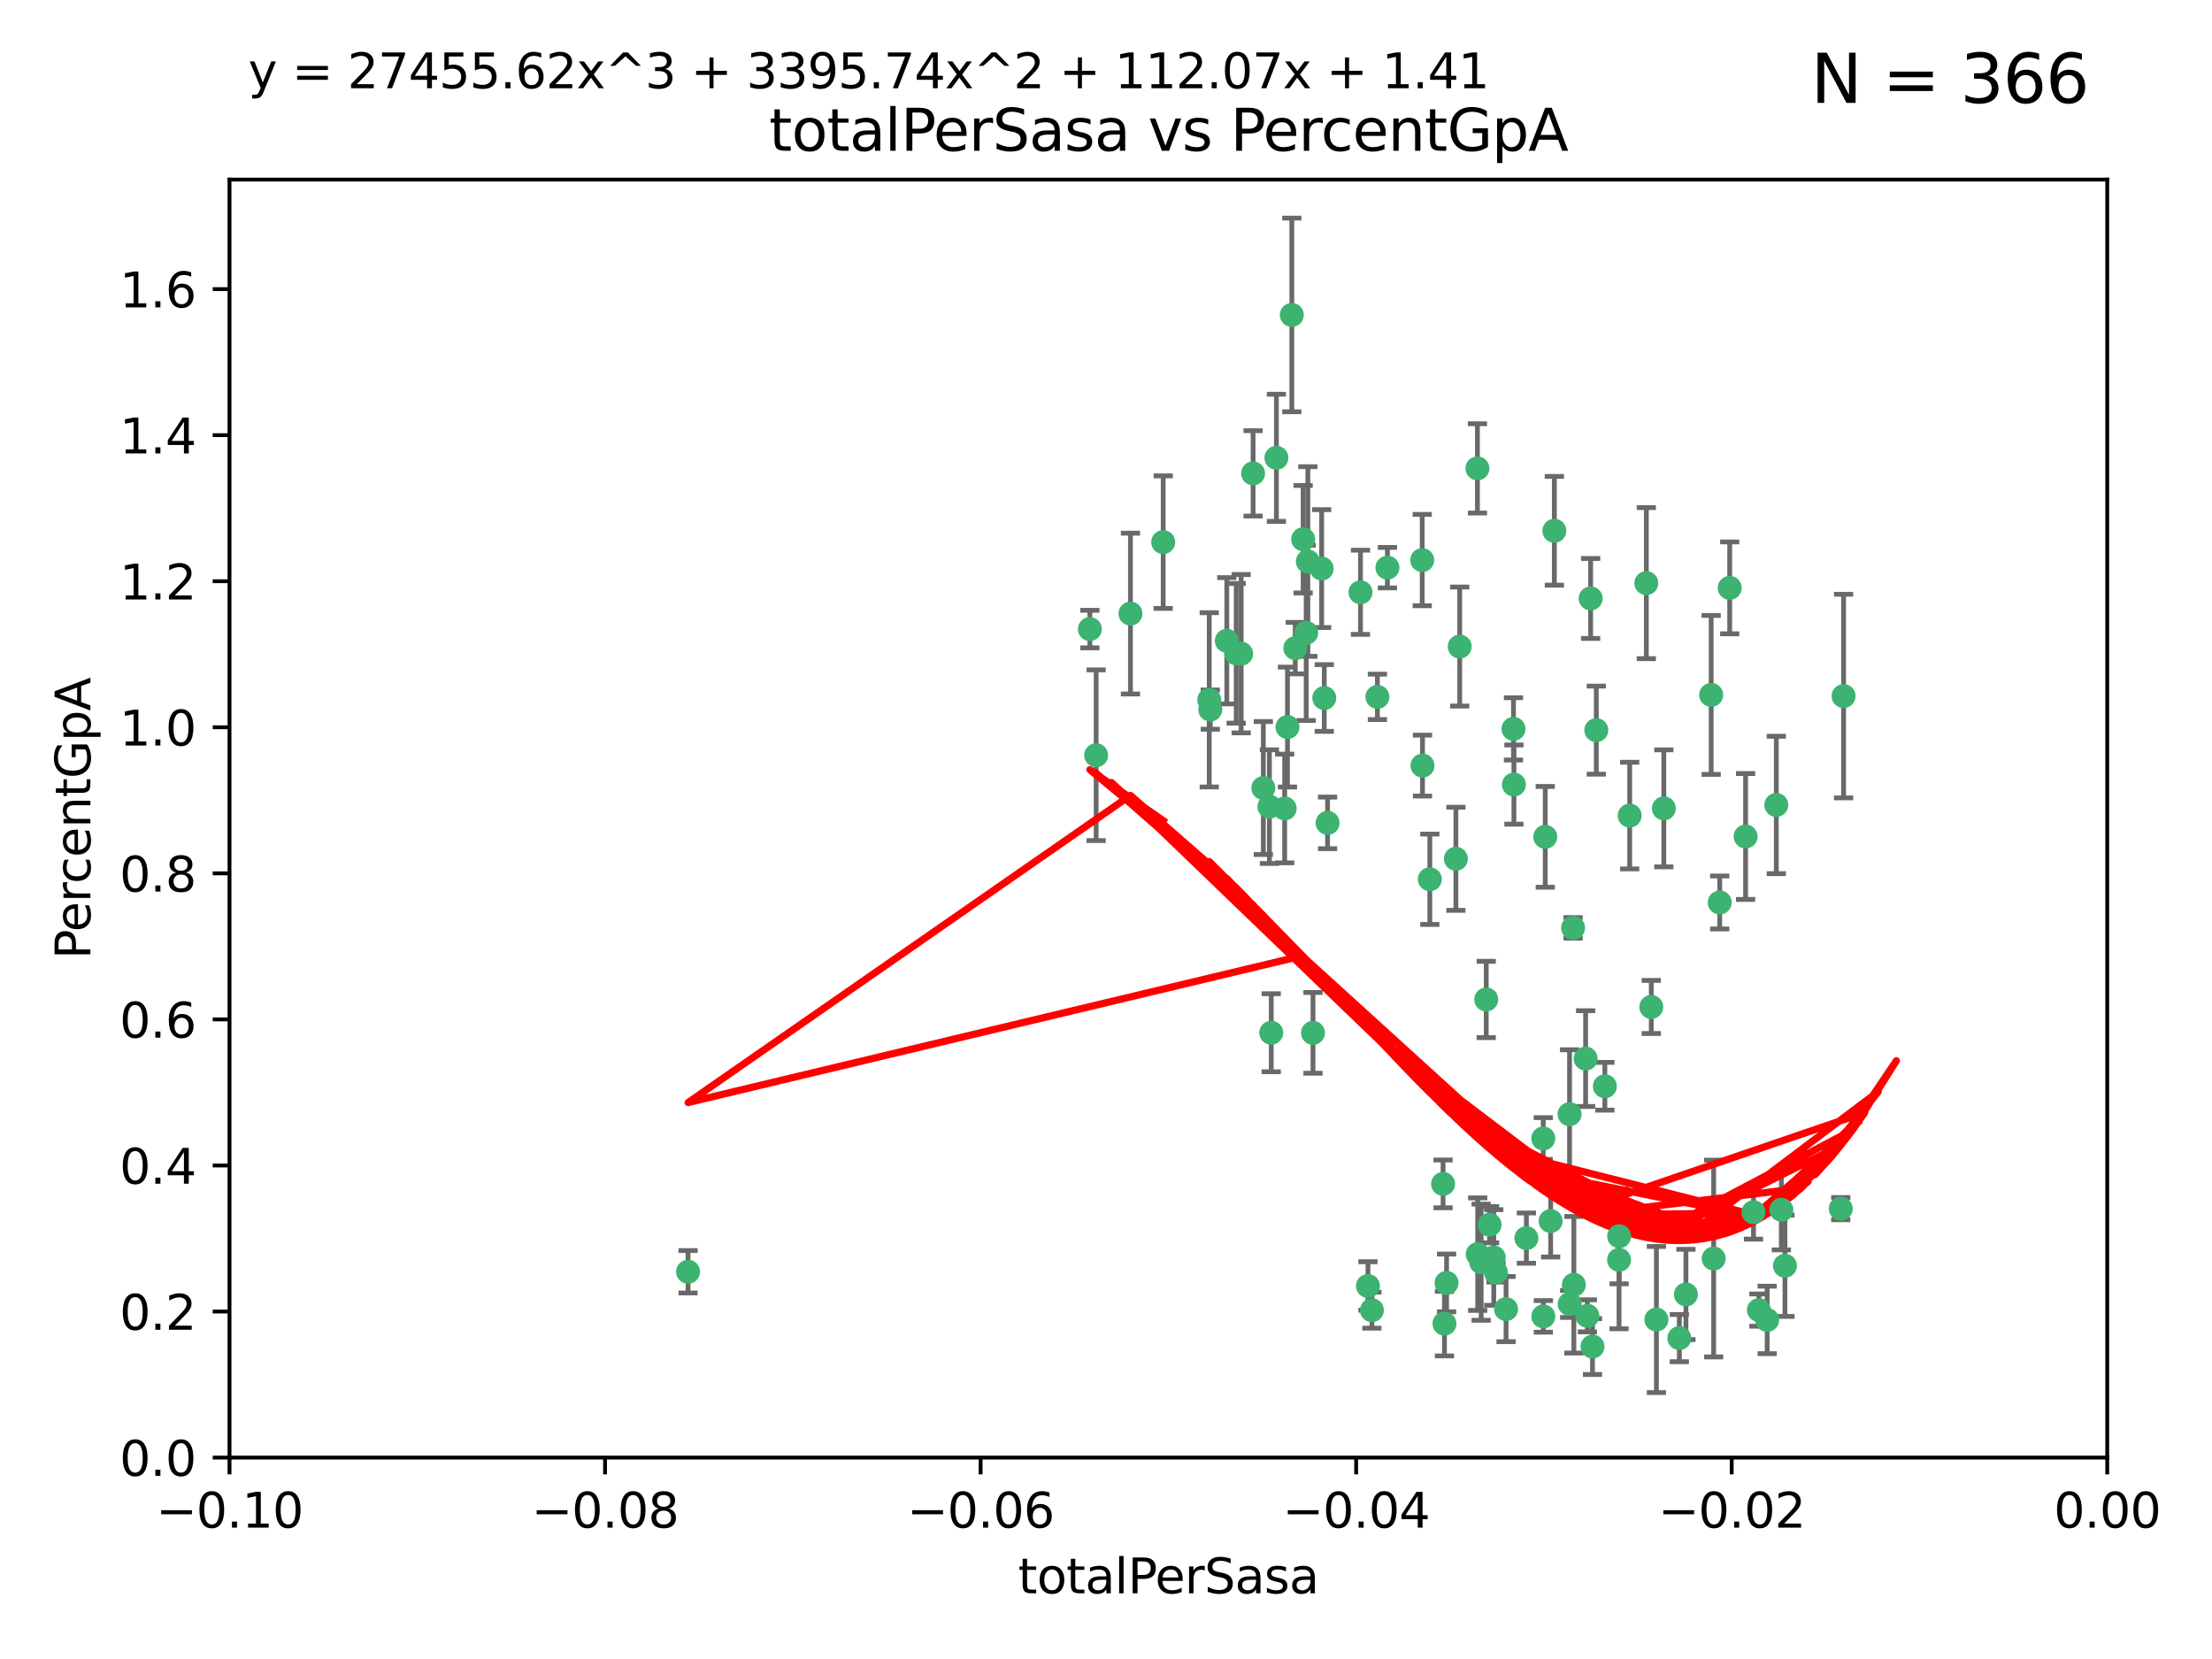 <?xml version="1.0" encoding="utf-8" standalone="no"?>
<!DOCTYPE svg PUBLIC "-//W3C//DTD SVG 1.1//EN"
  "http://www.w3.org/Graphics/SVG/1.1/DTD/svg11.dtd">
<svg xmlns:xlink="http://www.w3.org/1999/xlink" width="460.8pt" height="345.6pt" viewBox="0 0 460.8 345.6" xmlns="http://www.w3.org/2000/svg" version="1.1">
 <defs>
  <style type="text/css">*{stroke-linejoin: round; stroke-linecap: butt}</style>
 </defs>
 <g id="figure_1">
  <g id="patch_1">
   <path d="M 0 345.6 
L 460.8 345.6 
L 460.8 0 
L 0 0 
z
" style="fill: #ffffff"/>
  </g>
  <g id="axes_1">
   <g id="patch_2">
    <path d="M 47.81 303.64 
L 438.975 303.64 
L 438.975 37.411 
L 47.81 37.411 
z
" style="fill: #ffffff"/>
   </g>
   <g id="PathCollection_1">
    <defs>
     <path id="m9ed3e5dcea" d="M 0 1.118 
C 0.297 1.118 0.581 1 0.791 0.791 
C 1 0.581 1.118 0.297 1.118 0 
C 1.118 -0.297 1 -0.581 0.791 -0.791 
C 0.581 -1 0.297 -1.118 0 -1.118 
C -0.297 -1.118 -0.581 -1 -0.791 -0.791 
C -1 -0.581 -1.118 -0.297 -1.118 0 
C -1.118 0.297 -1 0.581 -0.791 0.791 
C -0.581 1 -0.297 1.118 0 1.118 
z
" style="stroke: #3cb371"/>
    </defs>
    <g clip-path="url(#pf26f346434)">
     <use xlink:href="#m9ed3e5dcea" x="242.314" y="112.935" style="fill: #3cb371; stroke: #3cb371"/>
     <use xlink:href="#m9ed3e5dcea" x="227.04" y="131.048" style="fill: #3cb371; stroke: #3cb371"/>
     <use xlink:href="#m9ed3e5dcea" x="261.041" y="98.611" style="fill: #3cb371; stroke: #3cb371"/>
     <use xlink:href="#m9ed3e5dcea" x="228.347" y="157.33" style="fill: #3cb371; stroke: #3cb371"/>
     <use xlink:href="#m9ed3e5dcea" x="268.204" y="151.457" style="fill: #3cb371; stroke: #3cb371"/>
     <use xlink:href="#m9ed3e5dcea" x="269.109" y="65.606" style="fill: #3cb371; stroke: #3cb371"/>
     <use xlink:href="#m9ed3e5dcea" x="257.525" y="136.097" style="fill: #3cb371; stroke: #3cb371"/>
     <use xlink:href="#m9ed3e5dcea" x="235.494" y="127.82" style="fill: #3cb371; stroke: #3cb371"/>
     <use xlink:href="#m9ed3e5dcea" x="143.335" y="264.927" style="fill: #3cb371; stroke: #3cb371"/>
     <use xlink:href="#m9ed3e5dcea" x="275.322" y="118.446" style="fill: #3cb371; stroke: #3cb371"/>
     <use xlink:href="#m9ed3e5dcea" x="263.179" y="164.157" style="fill: #3cb371; stroke: #3cb371"/>
     <use xlink:href="#m9ed3e5dcea" x="252.123" y="147.818" style="fill: #3cb371; stroke: #3cb371"/>
     <use xlink:href="#m9ed3e5dcea" x="251.907" y="145.786" style="fill: #3cb371; stroke: #3cb371"/>
     <use xlink:href="#m9ed3e5dcea" x="269.834" y="135.021" style="fill: #3cb371; stroke: #3cb371"/>
     <use xlink:href="#m9ed3e5dcea" x="272.104" y="131.834" style="fill: #3cb371; stroke: #3cb371"/>
     <use xlink:href="#m9ed3e5dcea" x="265.897" y="95.371" style="fill: #3cb371; stroke: #3cb371"/>
     <use xlink:href="#m9ed3e5dcea" x="264.44" y="168.041" style="fill: #3cb371; stroke: #3cb371"/>
     <use xlink:href="#m9ed3e5dcea" x="289.026" y="118.255" style="fill: #3cb371; stroke: #3cb371"/>
     <use xlink:href="#m9ed3e5dcea" x="271.469" y="112.334" style="fill: #3cb371; stroke: #3cb371"/>
     <use xlink:href="#m9ed3e5dcea" x="275.869" y="145.408" style="fill: #3cb371; stroke: #3cb371"/>
     <use xlink:href="#m9ed3e5dcea" x="283.413" y="123.385" style="fill: #3cb371; stroke: #3cb371"/>
     <use xlink:href="#m9ed3e5dcea" x="255.564" y="133.482" style="fill: #3cb371; stroke: #3cb371"/>
     <use xlink:href="#m9ed3e5dcea" x="273.52" y="215.161" style="fill: #3cb371; stroke: #3cb371"/>
     <use xlink:href="#m9ed3e5dcea" x="296.273" y="116.673" style="fill: #3cb371; stroke: #3cb371"/>
     <use xlink:href="#m9ed3e5dcea" x="311.642" y="265.1" style="fill: #3cb371; stroke: #3cb371"/>
     <use xlink:href="#m9ed3e5dcea" x="276.559" y="171.42" style="fill: #3cb371; stroke: #3cb371"/>
     <use xlink:href="#m9ed3e5dcea" x="272.448" y="116.973" style="fill: #3cb371; stroke: #3cb371"/>
     <use xlink:href="#m9ed3e5dcea" x="307.775" y="97.572" style="fill: #3cb371; stroke: #3cb371"/>
     <use xlink:href="#m9ed3e5dcea" x="331.36" y="124.669" style="fill: #3cb371; stroke: #3cb371"/>
     <use xlink:href="#m9ed3e5dcea" x="286.939" y="145.171" style="fill: #3cb371; stroke: #3cb371"/>
     <use xlink:href="#m9ed3e5dcea" x="267.618" y="168.419" style="fill: #3cb371; stroke: #3cb371"/>
     <use xlink:href="#m9ed3e5dcea" x="264.824" y="215.139" style="fill: #3cb371; stroke: #3cb371"/>
     <use xlink:href="#m9ed3e5dcea" x="258.558" y="136.178" style="fill: #3cb371; stroke: #3cb371"/>
     <use xlink:href="#m9ed3e5dcea" x="307.832" y="261.264" style="fill: #3cb371; stroke: #3cb371"/>
     <use xlink:href="#m9ed3e5dcea" x="296.333" y="159.488" style="fill: #3cb371; stroke: #3cb371"/>
     <use xlink:href="#m9ed3e5dcea" x="304.086" y="134.689" style="fill: #3cb371; stroke: #3cb371"/>
     <use xlink:href="#m9ed3e5dcea" x="303.288" y="178.897" style="fill: #3cb371; stroke: #3cb371"/>
     <use xlink:href="#m9ed3e5dcea" x="285.792" y="272.937" style="fill: #3cb371; stroke: #3cb371"/>
     <use xlink:href="#m9ed3e5dcea" x="337.293" y="257.532" style="fill: #3cb371; stroke: #3cb371"/>
     <use xlink:href="#m9ed3e5dcea" x="315.379" y="163.438" style="fill: #3cb371; stroke: #3cb371"/>
     <use xlink:href="#m9ed3e5dcea" x="315.286" y="151.836" style="fill: #3cb371; stroke: #3cb371"/>
     <use xlink:href="#m9ed3e5dcea" x="317.977" y="257.919" style="fill: #3cb371; stroke: #3cb371"/>
     <use xlink:href="#m9ed3e5dcea" x="308.553" y="262.94" style="fill: #3cb371; stroke: #3cb371"/>
     <use xlink:href="#m9ed3e5dcea" x="300.62" y="246.63" style="fill: #3cb371; stroke: #3cb371"/>
     <use xlink:href="#m9ed3e5dcea" x="284.968" y="267.891" style="fill: #3cb371; stroke: #3cb371"/>
     <use xlink:href="#m9ed3e5dcea" x="327.702" y="193.29" style="fill: #3cb371; stroke: #3cb371"/>
     <use xlink:href="#m9ed3e5dcea" x="297.859" y="183.167" style="fill: #3cb371; stroke: #3cb371"/>
     <use xlink:href="#m9ed3e5dcea" x="321.489" y="237.168" style="fill: #3cb371; stroke: #3cb371"/>
     <use xlink:href="#m9ed3e5dcea" x="309.612" y="208.206" style="fill: #3cb371; stroke: #3cb371"/>
     <use xlink:href="#m9ed3e5dcea" x="330.678" y="274.113" style="fill: #3cb371; stroke: #3cb371"/>
     <use xlink:href="#m9ed3e5dcea" x="323.8" y="110.571" style="fill: #3cb371; stroke: #3cb371"/>
     <use xlink:href="#m9ed3e5dcea" x="342.961" y="121.476" style="fill: #3cb371; stroke: #3cb371"/>
     <use xlink:href="#m9ed3e5dcea" x="326.992" y="271.637" style="fill: #3cb371; stroke: #3cb371"/>
     <use xlink:href="#m9ed3e5dcea" x="301.351" y="267.252" style="fill: #3cb371; stroke: #3cb371"/>
     <use xlink:href="#m9ed3e5dcea" x="332.54" y="152.103" style="fill: #3cb371; stroke: #3cb371"/>
     <use xlink:href="#m9ed3e5dcea" x="331.745" y="280.509" style="fill: #3cb371; stroke: #3cb371"/>
     <use xlink:href="#m9ed3e5dcea" x="321.507" y="274.227" style="fill: #3cb371; stroke: #3cb371"/>
     <use xlink:href="#m9ed3e5dcea" x="300.91" y="275.735" style="fill: #3cb371; stroke: #3cb371"/>
     <use xlink:href="#m9ed3e5dcea" x="327.864" y="267.639" style="fill: #3cb371; stroke: #3cb371"/>
     <use xlink:href="#m9ed3e5dcea" x="339.494" y="169.899" style="fill: #3cb371; stroke: #3cb371"/>
     <use xlink:href="#m9ed3e5dcea" x="310.308" y="255.133" style="fill: #3cb371; stroke: #3cb371"/>
     <use xlink:href="#m9ed3e5dcea" x="321.905" y="174.332" style="fill: #3cb371; stroke: #3cb371"/>
     <use xlink:href="#m9ed3e5dcea" x="356.986" y="262.172" style="fill: #3cb371; stroke: #3cb371"/>
     <use xlink:href="#m9ed3e5dcea" x="343.992" y="209.769" style="fill: #3cb371; stroke: #3cb371"/>
     <use xlink:href="#m9ed3e5dcea" x="349.837" y="278.753" style="fill: #3cb371; stroke: #3cb371"/>
     <use xlink:href="#m9ed3e5dcea" x="334.323" y="226.286" style="fill: #3cb371; stroke: #3cb371"/>
     <use xlink:href="#m9ed3e5dcea" x="351.21" y="269.656" style="fill: #3cb371; stroke: #3cb371"/>
     <use xlink:href="#m9ed3e5dcea" x="330.313" y="220.522" style="fill: #3cb371; stroke: #3cb371"/>
     <use xlink:href="#m9ed3e5dcea" x="346.607" y="168.396" style="fill: #3cb371; stroke: #3cb371"/>
     <use xlink:href="#m9ed3e5dcea" x="323.027" y="254.364" style="fill: #3cb371; stroke: #3cb371"/>
     <use xlink:href="#m9ed3e5dcea" x="358.248" y="188.002" style="fill: #3cb371; stroke: #3cb371"/>
     <use xlink:href="#m9ed3e5dcea" x="345.06" y="274.884" style="fill: #3cb371; stroke: #3cb371"/>
     <use xlink:href="#m9ed3e5dcea" x="311.177" y="261.955" style="fill: #3cb371; stroke: #3cb371"/>
     <use xlink:href="#m9ed3e5dcea" x="326.966" y="232.101" style="fill: #3cb371; stroke: #3cb371"/>
     <use xlink:href="#m9ed3e5dcea" x="313.741" y="272.711" style="fill: #3cb371; stroke: #3cb371"/>
     <use xlink:href="#m9ed3e5dcea" x="337.278" y="262.443" style="fill: #3cb371; stroke: #3cb371"/>
     <use xlink:href="#m9ed3e5dcea" x="370.033" y="167.688" style="fill: #3cb371; stroke: #3cb371"/>
     <use xlink:href="#m9ed3e5dcea" x="360.328" y="122.465" style="fill: #3cb371; stroke: #3cb371"/>
     <use xlink:href="#m9ed3e5dcea" x="368.134" y="274.965" style="fill: #3cb371; stroke: #3cb371"/>
     <use xlink:href="#m9ed3e5dcea" x="356.467" y="144.762" style="fill: #3cb371; stroke: #3cb371"/>
     <use xlink:href="#m9ed3e5dcea" x="384.05" y="145.004" style="fill: #3cb371; stroke: #3cb371"/>
     <use xlink:href="#m9ed3e5dcea" x="371.837" y="263.681" style="fill: #3cb371; stroke: #3cb371"/>
     <use xlink:href="#m9ed3e5dcea" x="371.088" y="252.015" style="fill: #3cb371; stroke: #3cb371"/>
     <use xlink:href="#m9ed3e5dcea" x="365.285" y="252.529" style="fill: #3cb371; stroke: #3cb371"/>
     <use xlink:href="#m9ed3e5dcea" x="383.464" y="251.785" style="fill: #3cb371; stroke: #3cb371"/>
     <use xlink:href="#m9ed3e5dcea" x="366.411" y="272.918" style="fill: #3cb371; stroke: #3cb371"/>
     <use xlink:href="#m9ed3e5dcea" x="363.638" y="174.257" style="fill: #3cb371; stroke: #3cb371"/>
    </g>
   </g>
   <g id="matplotlib.axis_1">
    <g id="xtick_1">
     <g id="line2d_1">
      <defs>
       <path id="mecf54a0cfd" d="M 0 0 
L 0 3.5 
" style="stroke: #000000; stroke-width: 0.8"/>
      </defs>
      <g>
       <use xlink:href="#mecf54a0cfd" x="47.81" y="303.64" style="stroke: #000000; stroke-width: 0.8"/>
      </g>
     </g>
     <g id="text_1">
      <!-- −0.10 -->
      <g transform="translate(32.487 318.238)scale(0.1 -0.1)">
       <defs>
        <path id="DejaVuSans-2212" d="M 678 2272 
L 4684 2272 
L 4684 1741 
L 678 1741 
L 678 2272 
z
" transform="scale(0.016)"/>
        <path id="DejaVuSans-30" d="M 2034 4250 
Q 1547 4250 1301 3770 
Q 1056 3291 1056 2328 
Q 1056 1369 1301 889 
Q 1547 409 2034 409 
Q 2525 409 2770 889 
Q 3016 1369 3016 2328 
Q 3016 3291 2770 3770 
Q 2525 4250 2034 4250 
z
M 2034 4750 
Q 2819 4750 3233 4129 
Q 3647 3509 3647 2328 
Q 3647 1150 3233 529 
Q 2819 -91 2034 -91 
Q 1250 -91 836 529 
Q 422 1150 422 2328 
Q 422 3509 836 4129 
Q 1250 4750 2034 4750 
z
" transform="scale(0.016)"/>
        <path id="DejaVuSans-2e" d="M 684 794 
L 1344 794 
L 1344 0 
L 684 0 
L 684 794 
z
" transform="scale(0.016)"/>
        <path id="DejaVuSans-31" d="M 794 531 
L 1825 531 
L 1825 4091 
L 703 3866 
L 703 4441 
L 1819 4666 
L 2450 4666 
L 2450 531 
L 3481 531 
L 3481 0 
L 794 0 
L 794 531 
z
" transform="scale(0.016)"/>
       </defs>
       <use xlink:href="#DejaVuSans-2212"/>
       <use xlink:href="#DejaVuSans-30" x="83.789"/>
       <use xlink:href="#DejaVuSans-2e" x="147.412"/>
       <use xlink:href="#DejaVuSans-31" x="179.199"/>
       <use xlink:href="#DejaVuSans-30" x="242.822"/>
      </g>
     </g>
    </g>
    <g id="xtick_2">
     <g id="line2d_2">
      <g>
       <use xlink:href="#mecf54a0cfd" x="126.043" y="303.64" style="stroke: #000000; stroke-width: 0.8"/>
      </g>
     </g>
     <g id="text_2">
      <!-- −0.08 -->
      <g transform="translate(110.72 318.238)scale(0.1 -0.1)">
       <defs>
        <path id="DejaVuSans-38" d="M 2034 2216 
Q 1584 2216 1326 1975 
Q 1069 1734 1069 1313 
Q 1069 891 1326 650 
Q 1584 409 2034 409 
Q 2484 409 2743 651 
Q 3003 894 3003 1313 
Q 3003 1734 2745 1975 
Q 2488 2216 2034 2216 
z
M 1403 2484 
Q 997 2584 770 2862 
Q 544 3141 544 3541 
Q 544 4100 942 4425 
Q 1341 4750 2034 4750 
Q 2731 4750 3128 4425 
Q 3525 4100 3525 3541 
Q 3525 3141 3298 2862 
Q 3072 2584 2669 2484 
Q 3125 2378 3379 2068 
Q 3634 1759 3634 1313 
Q 3634 634 3220 271 
Q 2806 -91 2034 -91 
Q 1263 -91 848 271 
Q 434 634 434 1313 
Q 434 1759 690 2068 
Q 947 2378 1403 2484 
z
M 1172 3481 
Q 1172 3119 1398 2916 
Q 1625 2713 2034 2713 
Q 2441 2713 2670 2916 
Q 2900 3119 2900 3481 
Q 2900 3844 2670 4047 
Q 2441 4250 2034 4250 
Q 1625 4250 1398 4047 
Q 1172 3844 1172 3481 
z
" transform="scale(0.016)"/>
       </defs>
       <use xlink:href="#DejaVuSans-2212"/>
       <use xlink:href="#DejaVuSans-30" x="83.789"/>
       <use xlink:href="#DejaVuSans-2e" x="147.412"/>
       <use xlink:href="#DejaVuSans-30" x="179.199"/>
       <use xlink:href="#DejaVuSans-38" x="242.822"/>
      </g>
     </g>
    </g>
    <g id="xtick_3">
     <g id="line2d_3">
      <g>
       <use xlink:href="#mecf54a0cfd" x="204.276" y="303.64" style="stroke: #000000; stroke-width: 0.8"/>
      </g>
     </g>
     <g id="text_3">
      <!-- −0.06 -->
      <g transform="translate(188.953 318.238)scale(0.1 -0.1)">
       <defs>
        <path id="DejaVuSans-36" d="M 2113 2584 
Q 1688 2584 1439 2293 
Q 1191 2003 1191 1497 
Q 1191 994 1439 701 
Q 1688 409 2113 409 
Q 2538 409 2786 701 
Q 3034 994 3034 1497 
Q 3034 2003 2786 2293 
Q 2538 2584 2113 2584 
z
M 3366 4563 
L 3366 3988 
Q 3128 4100 2886 4159 
Q 2644 4219 2406 4219 
Q 1781 4219 1451 3797 
Q 1122 3375 1075 2522 
Q 1259 2794 1537 2939 
Q 1816 3084 2150 3084 
Q 2853 3084 3261 2657 
Q 3669 2231 3669 1497 
Q 3669 778 3244 343 
Q 2819 -91 2113 -91 
Q 1303 -91 875 529 
Q 447 1150 447 2328 
Q 447 3434 972 4092 
Q 1497 4750 2381 4750 
Q 2619 4750 2861 4703 
Q 3103 4656 3366 4563 
z
" transform="scale(0.016)"/>
       </defs>
       <use xlink:href="#DejaVuSans-2212"/>
       <use xlink:href="#DejaVuSans-30" x="83.789"/>
       <use xlink:href="#DejaVuSans-2e" x="147.412"/>
       <use xlink:href="#DejaVuSans-30" x="179.199"/>
       <use xlink:href="#DejaVuSans-36" x="242.822"/>
      </g>
     </g>
    </g>
    <g id="xtick_4">
     <g id="line2d_4">
      <g>
       <use xlink:href="#mecf54a0cfd" x="282.509" y="303.64" style="stroke: #000000; stroke-width: 0.8"/>
      </g>
     </g>
     <g id="text_4">
      <!-- −0.04 -->
      <g transform="translate(267.186 318.238)scale(0.1 -0.1)">
       <defs>
        <path id="DejaVuSans-34" d="M 2419 4116 
L 825 1625 
L 2419 1625 
L 2419 4116 
z
M 2253 4666 
L 3047 4666 
L 3047 1625 
L 3713 1625 
L 3713 1100 
L 3047 1100 
L 3047 0 
L 2419 0 
L 2419 1100 
L 313 1100 
L 313 1709 
L 2253 4666 
z
" transform="scale(0.016)"/>
       </defs>
       <use xlink:href="#DejaVuSans-2212"/>
       <use xlink:href="#DejaVuSans-30" x="83.789"/>
       <use xlink:href="#DejaVuSans-2e" x="147.412"/>
       <use xlink:href="#DejaVuSans-30" x="179.199"/>
       <use xlink:href="#DejaVuSans-34" x="242.822"/>
      </g>
     </g>
    </g>
    <g id="xtick_5">
     <g id="line2d_5">
      <g>
       <use xlink:href="#mecf54a0cfd" x="360.742" y="303.64" style="stroke: #000000; stroke-width: 0.8"/>
      </g>
     </g>
     <g id="text_5">
      <!-- −0.02 -->
      <g transform="translate(345.419 318.238)scale(0.1 -0.1)">
       <defs>
        <path id="DejaVuSans-32" d="M 1228 531 
L 3431 531 
L 3431 0 
L 469 0 
L 469 531 
Q 828 903 1448 1529 
Q 2069 2156 2228 2338 
Q 2531 2678 2651 2914 
Q 2772 3150 2772 3378 
Q 2772 3750 2511 3984 
Q 2250 4219 1831 4219 
Q 1534 4219 1204 4116 
Q 875 4013 500 3803 
L 500 4441 
Q 881 4594 1212 4672 
Q 1544 4750 1819 4750 
Q 2544 4750 2975 4387 
Q 3406 4025 3406 3419 
Q 3406 3131 3298 2873 
Q 3191 2616 2906 2266 
Q 2828 2175 2409 1742 
Q 1991 1309 1228 531 
z
" transform="scale(0.016)"/>
       </defs>
       <use xlink:href="#DejaVuSans-2212"/>
       <use xlink:href="#DejaVuSans-30" x="83.789"/>
       <use xlink:href="#DejaVuSans-2e" x="147.412"/>
       <use xlink:href="#DejaVuSans-30" x="179.199"/>
       <use xlink:href="#DejaVuSans-32" x="242.822"/>
      </g>
     </g>
    </g>
    <g id="xtick_6">
     <g id="line2d_6">
      <g>
       <use xlink:href="#mecf54a0cfd" x="438.975" y="303.64" style="stroke: #000000; stroke-width: 0.8"/>
      </g>
     </g>
     <g id="text_6">
      <!-- 0.00 -->
      <g transform="translate(427.842 318.238)scale(0.1 -0.1)">
       <use xlink:href="#DejaVuSans-30"/>
       <use xlink:href="#DejaVuSans-2e" x="63.623"/>
       <use xlink:href="#DejaVuSans-30" x="95.41"/>
       <use xlink:href="#DejaVuSans-30" x="159.033"/>
      </g>
     </g>
    </g>
    <g id="text_7">
     <!-- totalPerSasa -->
     <g transform="translate(212.087 331.917)scale(0.1 -0.1)">
      <defs>
       <path id="DejaVuSans-74" d="M 1172 4494 
L 1172 3500 
L 2356 3500 
L 2356 3053 
L 1172 3053 
L 1172 1153 
Q 1172 725 1289 603 
Q 1406 481 1766 481 
L 2356 481 
L 2356 0 
L 1766 0 
Q 1100 0 847 248 
Q 594 497 594 1153 
L 594 3053 
L 172 3053 
L 172 3500 
L 594 3500 
L 594 4494 
L 1172 4494 
z
" transform="scale(0.016)"/>
       <path id="DejaVuSans-6f" d="M 1959 3097 
Q 1497 3097 1228 2736 
Q 959 2375 959 1747 
Q 959 1119 1226 758 
Q 1494 397 1959 397 
Q 2419 397 2687 759 
Q 2956 1122 2956 1747 
Q 2956 2369 2687 2733 
Q 2419 3097 1959 3097 
z
M 1959 3584 
Q 2709 3584 3137 3096 
Q 3566 2609 3566 1747 
Q 3566 888 3137 398 
Q 2709 -91 1959 -91 
Q 1206 -91 779 398 
Q 353 888 353 1747 
Q 353 2609 779 3096 
Q 1206 3584 1959 3584 
z
" transform="scale(0.016)"/>
       <path id="DejaVuSans-61" d="M 2194 1759 
Q 1497 1759 1228 1600 
Q 959 1441 959 1056 
Q 959 750 1161 570 
Q 1363 391 1709 391 
Q 2188 391 2477 730 
Q 2766 1069 2766 1631 
L 2766 1759 
L 2194 1759 
z
M 3341 1997 
L 3341 0 
L 2766 0 
L 2766 531 
Q 2569 213 2275 61 
Q 1981 -91 1556 -91 
Q 1019 -91 701 211 
Q 384 513 384 1019 
Q 384 1609 779 1909 
Q 1175 2209 1959 2209 
L 2766 2209 
L 2766 2266 
Q 2766 2663 2505 2880 
Q 2244 3097 1772 3097 
Q 1472 3097 1187 3025 
Q 903 2953 641 2809 
L 641 3341 
Q 956 3463 1253 3523 
Q 1550 3584 1831 3584 
Q 2591 3584 2966 3190 
Q 3341 2797 3341 1997 
z
" transform="scale(0.016)"/>
       <path id="DejaVuSans-6c" d="M 603 4863 
L 1178 4863 
L 1178 0 
L 603 0 
L 603 4863 
z
" transform="scale(0.016)"/>
       <path id="DejaVuSans-50" d="M 1259 4147 
L 1259 2394 
L 2053 2394 
Q 2494 2394 2734 2622 
Q 2975 2850 2975 3272 
Q 2975 3691 2734 3919 
Q 2494 4147 2053 4147 
L 1259 4147 
z
M 628 4666 
L 2053 4666 
Q 2838 4666 3239 4311 
Q 3641 3956 3641 3272 
Q 3641 2581 3239 2228 
Q 2838 1875 2053 1875 
L 1259 1875 
L 1259 0 
L 628 0 
L 628 4666 
z
" transform="scale(0.016)"/>
       <path id="DejaVuSans-65" d="M 3597 1894 
L 3597 1613 
L 953 1613 
Q 991 1019 1311 708 
Q 1631 397 2203 397 
Q 2534 397 2845 478 
Q 3156 559 3463 722 
L 3463 178 
Q 3153 47 2828 -22 
Q 2503 -91 2169 -91 
Q 1331 -91 842 396 
Q 353 884 353 1716 
Q 353 2575 817 3079 
Q 1281 3584 2069 3584 
Q 2775 3584 3186 3129 
Q 3597 2675 3597 1894 
z
M 3022 2063 
Q 3016 2534 2758 2815 
Q 2500 3097 2075 3097 
Q 1594 3097 1305 2825 
Q 1016 2553 972 2059 
L 3022 2063 
z
" transform="scale(0.016)"/>
       <path id="DejaVuSans-72" d="M 2631 2963 
Q 2534 3019 2420 3045 
Q 2306 3072 2169 3072 
Q 1681 3072 1420 2755 
Q 1159 2438 1159 1844 
L 1159 0 
L 581 0 
L 581 3500 
L 1159 3500 
L 1159 2956 
Q 1341 3275 1631 3429 
Q 1922 3584 2338 3584 
Q 2397 3584 2469 3576 
Q 2541 3569 2628 3553 
L 2631 2963 
z
" transform="scale(0.016)"/>
       <path id="DejaVuSans-53" d="M 3425 4513 
L 3425 3897 
Q 3066 4069 2747 4153 
Q 2428 4238 2131 4238 
Q 1616 4238 1336 4038 
Q 1056 3838 1056 3469 
Q 1056 3159 1242 3001 
Q 1428 2844 1947 2747 
L 2328 2669 
Q 3034 2534 3370 2195 
Q 3706 1856 3706 1288 
Q 3706 609 3251 259 
Q 2797 -91 1919 -91 
Q 1588 -91 1214 -16 
Q 841 59 441 206 
L 441 856 
Q 825 641 1194 531 
Q 1563 422 1919 422 
Q 2459 422 2753 634 
Q 3047 847 3047 1241 
Q 3047 1584 2836 1778 
Q 2625 1972 2144 2069 
L 1759 2144 
Q 1053 2284 737 2584 
Q 422 2884 422 3419 
Q 422 4038 858 4394 
Q 1294 4750 2059 4750 
Q 2388 4750 2728 4690 
Q 3069 4631 3425 4513 
z
" transform="scale(0.016)"/>
       <path id="DejaVuSans-73" d="M 2834 3397 
L 2834 2853 
Q 2591 2978 2328 3040 
Q 2066 3103 1784 3103 
Q 1356 3103 1142 2972 
Q 928 2841 928 2578 
Q 928 2378 1081 2264 
Q 1234 2150 1697 2047 
L 1894 2003 
Q 2506 1872 2764 1633 
Q 3022 1394 3022 966 
Q 3022 478 2636 193 
Q 2250 -91 1575 -91 
Q 1294 -91 989 -36 
Q 684 19 347 128 
L 347 722 
Q 666 556 975 473 
Q 1284 391 1588 391 
Q 1994 391 2212 530 
Q 2431 669 2431 922 
Q 2431 1156 2273 1281 
Q 2116 1406 1581 1522 
L 1381 1569 
Q 847 1681 609 1914 
Q 372 2147 372 2553 
Q 372 3047 722 3315 
Q 1072 3584 1716 3584 
Q 2034 3584 2315 3537 
Q 2597 3491 2834 3397 
z
" transform="scale(0.016)"/>
      </defs>
      <use xlink:href="#DejaVuSans-74"/>
      <use xlink:href="#DejaVuSans-6f" x="39.209"/>
      <use xlink:href="#DejaVuSans-74" x="100.391"/>
      <use xlink:href="#DejaVuSans-61" x="139.6"/>
      <use xlink:href="#DejaVuSans-6c" x="200.879"/>
      <use xlink:href="#DejaVuSans-50" x="228.662"/>
      <use xlink:href="#DejaVuSans-65" x="285.34"/>
      <use xlink:href="#DejaVuSans-72" x="346.863"/>
      <use xlink:href="#DejaVuSans-53" x="387.977"/>
      <use xlink:href="#DejaVuSans-61" x="451.453"/>
      <use xlink:href="#DejaVuSans-73" x="512.732"/>
      <use xlink:href="#DejaVuSans-61" x="564.832"/>
     </g>
    </g>
   </g>
   <g id="matplotlib.axis_2">
    <g id="ytick_1">
     <g id="line2d_7">
      <defs>
       <path id="m5d7b7e34dc" d="M 0 0 
L -3.5 0 
" style="stroke: #000000; stroke-width: 0.8"/>
      </defs>
      <g>
       <use xlink:href="#m5d7b7e34dc" x="47.81" y="303.64" style="stroke: #000000; stroke-width: 0.8"/>
      </g>
     </g>
     <g id="text_8">
      <!-- 0.0 -->
      <g transform="translate(24.907 307.439)scale(0.1 -0.1)">
       <use xlink:href="#DejaVuSans-30"/>
       <use xlink:href="#DejaVuSans-2e" x="63.623"/>
       <use xlink:href="#DejaVuSans-30" x="95.41"/>
      </g>
     </g>
    </g>
    <g id="ytick_2">
     <g id="line2d_8">
      <g>
       <use xlink:href="#m5d7b7e34dc" x="47.81" y="273.214" style="stroke: #000000; stroke-width: 0.8"/>
      </g>
     </g>
     <g id="text_9">
      <!-- 0.2 -->
      <g transform="translate(24.907 277.013)scale(0.1 -0.1)">
       <use xlink:href="#DejaVuSans-30"/>
       <use xlink:href="#DejaVuSans-2e" x="63.623"/>
       <use xlink:href="#DejaVuSans-32" x="95.41"/>
      </g>
     </g>
    </g>
    <g id="ytick_3">
     <g id="line2d_9">
      <g>
       <use xlink:href="#m5d7b7e34dc" x="47.81" y="242.788" style="stroke: #000000; stroke-width: 0.8"/>
      </g>
     </g>
     <g id="text_10">
      <!-- 0.4 -->
      <g transform="translate(24.907 246.587)scale(0.1 -0.1)">
       <use xlink:href="#DejaVuSans-30"/>
       <use xlink:href="#DejaVuSans-2e" x="63.623"/>
       <use xlink:href="#DejaVuSans-34" x="95.41"/>
      </g>
     </g>
    </g>
    <g id="ytick_4">
     <g id="line2d_10">
      <g>
       <use xlink:href="#m5d7b7e34dc" x="47.81" y="212.362" style="stroke: #000000; stroke-width: 0.8"/>
      </g>
     </g>
     <g id="text_11">
      <!-- 0.6 -->
      <g transform="translate(24.907 216.161)scale(0.1 -0.1)">
       <use xlink:href="#DejaVuSans-30"/>
       <use xlink:href="#DejaVuSans-2e" x="63.623"/>
       <use xlink:href="#DejaVuSans-36" x="95.41"/>
      </g>
     </g>
    </g>
    <g id="ytick_5">
     <g id="line2d_11">
      <g>
       <use xlink:href="#m5d7b7e34dc" x="47.81" y="181.935" style="stroke: #000000; stroke-width: 0.8"/>
      </g>
     </g>
     <g id="text_12">
      <!-- 0.8 -->
      <g transform="translate(24.907 185.735)scale(0.1 -0.1)">
       <use xlink:href="#DejaVuSans-30"/>
       <use xlink:href="#DejaVuSans-2e" x="63.623"/>
       <use xlink:href="#DejaVuSans-38" x="95.41"/>
      </g>
     </g>
    </g>
    <g id="ytick_6">
     <g id="line2d_12">
      <g>
       <use xlink:href="#m5d7b7e34dc" x="47.81" y="151.509" style="stroke: #000000; stroke-width: 0.8"/>
      </g>
     </g>
     <g id="text_13">
      <!-- 1.0 -->
      <g transform="translate(24.907 155.308)scale(0.1 -0.1)">
       <use xlink:href="#DejaVuSans-31"/>
       <use xlink:href="#DejaVuSans-2e" x="63.623"/>
       <use xlink:href="#DejaVuSans-30" x="95.41"/>
      </g>
     </g>
    </g>
    <g id="ytick_7">
     <g id="line2d_13">
      <g>
       <use xlink:href="#m5d7b7e34dc" x="47.81" y="121.083" style="stroke: #000000; stroke-width: 0.8"/>
      </g>
     </g>
     <g id="text_14">
      <!-- 1.2 -->
      <g transform="translate(24.907 124.882)scale(0.1 -0.1)">
       <use xlink:href="#DejaVuSans-31"/>
       <use xlink:href="#DejaVuSans-2e" x="63.623"/>
       <use xlink:href="#DejaVuSans-32" x="95.41"/>
      </g>
     </g>
    </g>
    <g id="ytick_8">
     <g id="line2d_14">
      <g>
       <use xlink:href="#m5d7b7e34dc" x="47.81" y="90.657" style="stroke: #000000; stroke-width: 0.8"/>
      </g>
     </g>
     <g id="text_15">
      <!-- 1.4 -->
      <g transform="translate(24.907 94.456)scale(0.1 -0.1)">
       <use xlink:href="#DejaVuSans-31"/>
       <use xlink:href="#DejaVuSans-2e" x="63.623"/>
       <use xlink:href="#DejaVuSans-34" x="95.41"/>
      </g>
     </g>
    </g>
    <g id="ytick_9">
     <g id="line2d_15">
      <g>
       <use xlink:href="#m5d7b7e34dc" x="47.81" y="60.231" style="stroke: #000000; stroke-width: 0.8"/>
      </g>
     </g>
     <g id="text_16">
      <!-- 1.6 -->
      <g transform="translate(24.907 64.03)scale(0.1 -0.1)">
       <use xlink:href="#DejaVuSans-31"/>
       <use xlink:href="#DejaVuSans-2e" x="63.623"/>
       <use xlink:href="#DejaVuSans-36" x="95.41"/>
      </g>
     </g>
    </g>
    <g id="text_17">
     <!-- PercentGpA -->
     <g transform="translate(18.827 199.802)rotate(-90)scale(0.1 -0.1)">
      <defs>
       <path id="DejaVuSans-63" d="M 3122 3366 
L 3122 2828 
Q 2878 2963 2633 3030 
Q 2388 3097 2138 3097 
Q 1578 3097 1268 2742 
Q 959 2388 959 1747 
Q 959 1106 1268 751 
Q 1578 397 2138 397 
Q 2388 397 2633 464 
Q 2878 531 3122 666 
L 3122 134 
Q 2881 22 2623 -34 
Q 2366 -91 2075 -91 
Q 1284 -91 818 406 
Q 353 903 353 1747 
Q 353 2603 823 3093 
Q 1294 3584 2113 3584 
Q 2378 3584 2631 3529 
Q 2884 3475 3122 3366 
z
" transform="scale(0.016)"/>
       <path id="DejaVuSans-6e" d="M 3513 2113 
L 3513 0 
L 2938 0 
L 2938 2094 
Q 2938 2591 2744 2837 
Q 2550 3084 2163 3084 
Q 1697 3084 1428 2787 
Q 1159 2491 1159 1978 
L 1159 0 
L 581 0 
L 581 3500 
L 1159 3500 
L 1159 2956 
Q 1366 3272 1645 3428 
Q 1925 3584 2291 3584 
Q 2894 3584 3203 3211 
Q 3513 2838 3513 2113 
z
" transform="scale(0.016)"/>
       <path id="DejaVuSans-47" d="M 3809 666 
L 3809 1919 
L 2778 1919 
L 2778 2438 
L 4434 2438 
L 4434 434 
Q 4069 175 3628 42 
Q 3188 -91 2688 -91 
Q 1594 -91 976 548 
Q 359 1188 359 2328 
Q 359 3472 976 4111 
Q 1594 4750 2688 4750 
Q 3144 4750 3555 4637 
Q 3966 4525 4313 4306 
L 4313 3634 
Q 3963 3931 3569 4081 
Q 3175 4231 2741 4231 
Q 1884 4231 1454 3753 
Q 1025 3275 1025 2328 
Q 1025 1384 1454 906 
Q 1884 428 2741 428 
Q 3075 428 3337 486 
Q 3600 544 3809 666 
z
" transform="scale(0.016)"/>
       <path id="DejaVuSans-70" d="M 1159 525 
L 1159 -1331 
L 581 -1331 
L 581 3500 
L 1159 3500 
L 1159 2969 
Q 1341 3281 1617 3432 
Q 1894 3584 2278 3584 
Q 2916 3584 3314 3078 
Q 3713 2572 3713 1747 
Q 3713 922 3314 415 
Q 2916 -91 2278 -91 
Q 1894 -91 1617 61 
Q 1341 213 1159 525 
z
M 3116 1747 
Q 3116 2381 2855 2742 
Q 2594 3103 2138 3103 
Q 1681 3103 1420 2742 
Q 1159 2381 1159 1747 
Q 1159 1113 1420 752 
Q 1681 391 2138 391 
Q 2594 391 2855 752 
Q 3116 1113 3116 1747 
z
" transform="scale(0.016)"/>
       <path id="DejaVuSans-41" d="M 2188 4044 
L 1331 1722 
L 3047 1722 
L 2188 4044 
z
M 1831 4666 
L 2547 4666 
L 4325 0 
L 3669 0 
L 3244 1197 
L 1141 1197 
L 716 0 
L 50 0 
L 1831 4666 
z
" transform="scale(0.016)"/>
      </defs>
      <use xlink:href="#DejaVuSans-50"/>
      <use xlink:href="#DejaVuSans-65" x="56.678"/>
      <use xlink:href="#DejaVuSans-72" x="118.201"/>
      <use xlink:href="#DejaVuSans-63" x="157.064"/>
      <use xlink:href="#DejaVuSans-65" x="212.045"/>
      <use xlink:href="#DejaVuSans-6e" x="273.568"/>
      <use xlink:href="#DejaVuSans-74" x="336.947"/>
      <use xlink:href="#DejaVuSans-47" x="376.156"/>
      <use xlink:href="#DejaVuSans-70" x="453.646"/>
      <use xlink:href="#DejaVuSans-41" x="517.123"/>
     </g>
    </g>
   </g>
   <g id="LineCollection_1">
    <path d="M 242.314 126.742 
L 242.314 99.128 
" clip-path="url(#pf26f346434)" style="fill: none; stroke: #696969"/>
    <path d="M 227.04 134.958 
L 227.04 127.138 
" clip-path="url(#pf26f346434)" style="fill: none; stroke: #696969"/>
    <path d="M 261.041 107.5 
L 261.041 89.723 
" clip-path="url(#pf26f346434)" style="fill: none; stroke: #696969"/>
    <path d="M 228.347 175.107 
L 228.347 139.552 
" clip-path="url(#pf26f346434)" style="fill: none; stroke: #696969"/>
    <path d="M 268.204 163.945 
L 268.204 138.968 
" clip-path="url(#pf26f346434)" style="fill: none; stroke: #696969"/>
    <path d="M 269.109 85.777 
L 269.109 45.434 
" clip-path="url(#pf26f346434)" style="fill: none; stroke: #696969"/>
    <path d="M 257.525 150.645 
L 257.525 121.55 
" clip-path="url(#pf26f346434)" style="fill: none; stroke: #696969"/>
    <path d="M 235.494 144.568 
L 235.494 111.073 
" clip-path="url(#pf26f346434)" style="fill: none; stroke: #696969"/>
    <path d="M 143.335 269.346 
L 143.335 260.509 
" clip-path="url(#pf26f346434)" style="fill: none; stroke: #696969"/>
    <path d="M 275.322 130.722 
L 275.322 106.17 
" clip-path="url(#pf26f346434)" style="fill: none; stroke: #696969"/>
    <path d="M 263.179 178.007 
L 263.179 150.307 
" clip-path="url(#pf26f346434)" style="fill: none; stroke: #696969"/>
    <path d="M 252.123 151.909 
L 252.123 143.727 
" clip-path="url(#pf26f346434)" style="fill: none; stroke: #696969"/>
    <path d="M 251.907 163.937 
L 251.907 127.634 
" clip-path="url(#pf26f346434)" style="fill: none; stroke: #696969"/>
    <path d="M 269.834 140.382 
L 269.834 129.659 
" clip-path="url(#pf26f346434)" style="fill: none; stroke: #696969"/>
    <path d="M 272.104 150.092 
L 272.104 113.575 
" clip-path="url(#pf26f346434)" style="fill: none; stroke: #696969"/>
    <path d="M 265.897 108.615 
L 265.897 82.127 
" clip-path="url(#pf26f346434)" style="fill: none; stroke: #696969"/>
    <path d="M 264.44 179.882 
L 264.44 156.201 
" clip-path="url(#pf26f346434)" style="fill: none; stroke: #696969"/>
    <path d="M 289.026 122.472 
L 289.026 114.039 
" clip-path="url(#pf26f346434)" style="fill: none; stroke: #696969"/>
    <path d="M 271.469 123.529 
L 271.469 101.139 
" clip-path="url(#pf26f346434)" style="fill: none; stroke: #696969"/>
    <path d="M 275.869 152.361 
L 275.869 138.456 
" clip-path="url(#pf26f346434)" style="fill: none; stroke: #696969"/>
    <path d="M 283.413 132.151 
L 283.413 114.62 
" clip-path="url(#pf26f346434)" style="fill: none; stroke: #696969"/>
    <path d="M 255.564 146.637 
L 255.564 120.327 
" clip-path="url(#pf26f346434)" style="fill: none; stroke: #696969"/>
    <path d="M 273.52 223.572 
L 273.52 206.751 
" clip-path="url(#pf26f346434)" style="fill: none; stroke: #696969"/>
    <path d="M 296.273 126.191 
L 296.273 107.154 
" clip-path="url(#pf26f346434)" style="fill: none; stroke: #696969"/>
    <path d="M 311.642 267.073 
L 311.642 263.128 
" clip-path="url(#pf26f346434)" style="fill: none; stroke: #696969"/>
    <path d="M 276.559 176.791 
L 276.559 166.049 
" clip-path="url(#pf26f346434)" style="fill: none; stroke: #696969"/>
    <path d="M 272.448 136.73 
L 272.448 97.216 
" clip-path="url(#pf26f346434)" style="fill: none; stroke: #696969"/>
    <path d="M 307.775 106.878 
L 307.775 88.267 
" clip-path="url(#pf26f346434)" style="fill: none; stroke: #696969"/>
    <path d="M 331.36 132.997 
L 331.36 116.341 
" clip-path="url(#pf26f346434)" style="fill: none; stroke: #696969"/>
    <path d="M 286.939 149.901 
L 286.939 140.441 
" clip-path="url(#pf26f346434)" style="fill: none; stroke: #696969"/>
    <path d="M 267.618 179.743 
L 267.618 157.094 
" clip-path="url(#pf26f346434)" style="fill: none; stroke: #696969"/>
    <path d="M 264.824 223.268 
L 264.824 207.01 
" clip-path="url(#pf26f346434)" style="fill: none; stroke: #696969"/>
    <path d="M 258.558 152.672 
L 258.558 119.684 
" clip-path="url(#pf26f346434)" style="fill: none; stroke: #696969"/>
    <path d="M 307.832 272.983 
L 307.832 249.544 
" clip-path="url(#pf26f346434)" style="fill: none; stroke: #696969"/>
    <path d="M 296.333 165.831 
L 296.333 153.145 
" clip-path="url(#pf26f346434)" style="fill: none; stroke: #696969"/>
    <path d="M 304.086 147.086 
L 304.086 122.292 
" clip-path="url(#pf26f346434)" style="fill: none; stroke: #696969"/>
    <path d="M 303.288 189.642 
L 303.288 168.152 
" clip-path="url(#pf26f346434)" style="fill: none; stroke: #696969"/>
    <path d="M 285.792 276.685 
L 285.792 269.189 
" clip-path="url(#pf26f346434)" style="fill: none; stroke: #696969"/>
    <path d="M 337.293 267.446 
L 337.293 247.618 
" clip-path="url(#pf26f346434)" style="fill: none; stroke: #696969"/>
    <path d="M 315.379 171.687 
L 315.379 155.189 
" clip-path="url(#pf26f346434)" style="fill: none; stroke: #696969"/>
    <path d="M 315.286 158.321 
L 315.286 145.352 
" clip-path="url(#pf26f346434)" style="fill: none; stroke: #696969"/>
    <path d="M 317.977 263.155 
L 317.977 252.684 
" clip-path="url(#pf26f346434)" style="fill: none; stroke: #696969"/>
    <path d="M 308.553 275.039 
L 308.553 250.841 
" clip-path="url(#pf26f346434)" style="fill: none; stroke: #696969"/>
    <path d="M 300.62 251.607 
L 300.62 241.653 
" clip-path="url(#pf26f346434)" style="fill: none; stroke: #696969"/>
    <path d="M 284.968 272.942 
L 284.968 262.839 
" clip-path="url(#pf26f346434)" style="fill: none; stroke: #696969"/>
    <path d="M 327.702 195.434 
L 327.702 191.146 
" clip-path="url(#pf26f346434)" style="fill: none; stroke: #696969"/>
    <path d="M 297.859 192.579 
L 297.859 173.755 
" clip-path="url(#pf26f346434)" style="fill: none; stroke: #696969"/>
    <path d="M 321.489 241.512 
L 321.489 232.824 
" clip-path="url(#pf26f346434)" style="fill: none; stroke: #696969"/>
    <path d="M 309.612 216.157 
L 309.612 200.256 
" clip-path="url(#pf26f346434)" style="fill: none; stroke: #696969"/>
    <path d="M 330.678 277.453 
L 330.678 270.772 
" clip-path="url(#pf26f346434)" style="fill: none; stroke: #696969"/>
    <path d="M 323.8 121.897 
L 323.8 99.245 
" clip-path="url(#pf26f346434)" style="fill: none; stroke: #696969"/>
    <path d="M 342.961 137.206 
L 342.961 105.745 
" clip-path="url(#pf26f346434)" style="fill: none; stroke: #696969"/>
    <path d="M 326.992 274.448 
L 326.992 268.825 
" clip-path="url(#pf26f346434)" style="fill: none; stroke: #696969"/>
    <path d="M 301.351 273.263 
L 301.351 261.242 
" clip-path="url(#pf26f346434)" style="fill: none; stroke: #696969"/>
    <path d="M 332.54 161.277 
L 332.54 142.929 
" clip-path="url(#pf26f346434)" style="fill: none; stroke: #696969"/>
    <path d="M 331.745 286.333 
L 331.745 274.685 
" clip-path="url(#pf26f346434)" style="fill: none; stroke: #696969"/>
    <path d="M 321.507 277.522 
L 321.507 270.932 
" clip-path="url(#pf26f346434)" style="fill: none; stroke: #696969"/>
    <path d="M 300.91 282.455 
L 300.91 269.016 
" clip-path="url(#pf26f346434)" style="fill: none; stroke: #696969"/>
    <path d="M 327.864 281.862 
L 327.864 253.417 
" clip-path="url(#pf26f346434)" style="fill: none; stroke: #696969"/>
    <path d="M 339.494 181.006 
L 339.494 158.792 
" clip-path="url(#pf26f346434)" style="fill: none; stroke: #696969"/>
    <path d="M 310.308 258.904 
L 310.308 251.363 
" clip-path="url(#pf26f346434)" style="fill: none; stroke: #696969"/>
    <path d="M 321.905 184.828 
L 321.905 163.836 
" clip-path="url(#pf26f346434)" style="fill: none; stroke: #696969"/>
    <path d="M 356.986 282.671 
L 356.986 241.673 
" clip-path="url(#pf26f346434)" style="fill: none; stroke: #696969"/>
    <path d="M 343.992 215.299 
L 343.992 204.239 
" clip-path="url(#pf26f346434)" style="fill: none; stroke: #696969"/>
    <path d="M 349.837 283.668 
L 349.837 273.838 
" clip-path="url(#pf26f346434)" style="fill: none; stroke: #696969"/>
    <path d="M 334.323 231.261 
L 334.323 221.311 
" clip-path="url(#pf26f346434)" style="fill: none; stroke: #696969"/>
    <path d="M 351.21 279.061 
L 351.21 260.25 
" clip-path="url(#pf26f346434)" style="fill: none; stroke: #696969"/>
    <path d="M 330.313 230.498 
L 330.313 210.546 
" clip-path="url(#pf26f346434)" style="fill: none; stroke: #696969"/>
    <path d="M 346.607 180.585 
L 346.607 156.208 
" clip-path="url(#pf26f346434)" style="fill: none; stroke: #696969"/>
    <path d="M 323.027 261.855 
L 323.027 246.872 
" clip-path="url(#pf26f346434)" style="fill: none; stroke: #696969"/>
    <path d="M 358.248 193.517 
L 358.248 182.486 
" clip-path="url(#pf26f346434)" style="fill: none; stroke: #696969"/>
    <path d="M 345.06 290.105 
L 345.06 259.662 
" clip-path="url(#pf26f346434)" style="fill: none; stroke: #696969"/>
    <path d="M 311.177 271.913 
L 311.177 251.998 
" clip-path="url(#pf26f346434)" style="fill: none; stroke: #696969"/>
    <path d="M 326.966 245.512 
L 326.966 218.691 
" clip-path="url(#pf26f346434)" style="fill: none; stroke: #696969"/>
    <path d="M 313.741 279.499 
L 313.741 265.924 
" clip-path="url(#pf26f346434)" style="fill: none; stroke: #696969"/>
    <path d="M 337.278 276.807 
L 337.278 248.078 
" clip-path="url(#pf26f346434)" style="fill: none; stroke: #696969"/>
    <path d="M 370.033 181.997 
L 370.033 153.38 
" clip-path="url(#pf26f346434)" style="fill: none; stroke: #696969"/>
    <path d="M 360.328 132.034 
L 360.328 112.895 
" clip-path="url(#pf26f346434)" style="fill: none; stroke: #696969"/>
    <path d="M 368.134 281.993 
L 368.134 267.936 
" clip-path="url(#pf26f346434)" style="fill: none; stroke: #696969"/>
    <path d="M 356.467 161.315 
L 356.467 128.209 
" clip-path="url(#pf26f346434)" style="fill: none; stroke: #696969"/>
    <path d="M 384.05 166.212 
L 384.05 123.796 
" clip-path="url(#pf26f346434)" style="fill: none; stroke: #696969"/>
    <path d="M 371.837 274.232 
L 371.837 253.131 
" clip-path="url(#pf26f346434)" style="fill: none; stroke: #696969"/>
    <path d="M 371.088 260.378 
L 371.088 243.652 
" clip-path="url(#pf26f346434)" style="fill: none; stroke: #696969"/>
    <path d="M 365.285 258.132 
L 365.285 246.926 
" clip-path="url(#pf26f346434)" style="fill: none; stroke: #696969"/>
    <path d="M 383.464 254.097 
L 383.464 249.473 
" clip-path="url(#pf26f346434)" style="fill: none; stroke: #696969"/>
    <path d="M 366.411 276.28 
L 366.411 269.557 
" clip-path="url(#pf26f346434)" style="fill: none; stroke: #696969"/>
    <path d="M 363.638 187.369 
L 363.638 161.144 
" clip-path="url(#pf26f346434)" style="fill: none; stroke: #696969"/>
   </g>
   <g id="line2d_16">
    <defs>
     <path id="m5e12bad607" d="M 2 0 
L -2 -0 
" style="stroke: #696969"/>
    </defs>
    <g clip-path="url(#pf26f346434)">
     <use xlink:href="#m5e12bad607" x="242.314" y="126.742" style="fill: #696969; stroke: #696969"/>
     <use xlink:href="#m5e12bad607" x="227.04" y="134.958" style="fill: #696969; stroke: #696969"/>
     <use xlink:href="#m5e12bad607" x="261.041" y="107.5" style="fill: #696969; stroke: #696969"/>
     <use xlink:href="#m5e12bad607" x="228.347" y="175.107" style="fill: #696969; stroke: #696969"/>
     <use xlink:href="#m5e12bad607" x="268.204" y="163.945" style="fill: #696969; stroke: #696969"/>
     <use xlink:href="#m5e12bad607" x="269.109" y="85.777" style="fill: #696969; stroke: #696969"/>
     <use xlink:href="#m5e12bad607" x="257.525" y="150.645" style="fill: #696969; stroke: #696969"/>
     <use xlink:href="#m5e12bad607" x="235.494" y="144.568" style="fill: #696969; stroke: #696969"/>
     <use xlink:href="#m5e12bad607" x="143.335" y="269.346" style="fill: #696969; stroke: #696969"/>
     <use xlink:href="#m5e12bad607" x="275.322" y="130.722" style="fill: #696969; stroke: #696969"/>
     <use xlink:href="#m5e12bad607" x="263.179" y="178.007" style="fill: #696969; stroke: #696969"/>
     <use xlink:href="#m5e12bad607" x="252.123" y="151.909" style="fill: #696969; stroke: #696969"/>
     <use xlink:href="#m5e12bad607" x="251.907" y="163.937" style="fill: #696969; stroke: #696969"/>
     <use xlink:href="#m5e12bad607" x="269.834" y="140.382" style="fill: #696969; stroke: #696969"/>
     <use xlink:href="#m5e12bad607" x="272.104" y="150.092" style="fill: #696969; stroke: #696969"/>
     <use xlink:href="#m5e12bad607" x="265.897" y="108.615" style="fill: #696969; stroke: #696969"/>
     <use xlink:href="#m5e12bad607" x="264.44" y="179.882" style="fill: #696969; stroke: #696969"/>
     <use xlink:href="#m5e12bad607" x="289.026" y="122.472" style="fill: #696969; stroke: #696969"/>
     <use xlink:href="#m5e12bad607" x="271.469" y="123.529" style="fill: #696969; stroke: #696969"/>
     <use xlink:href="#m5e12bad607" x="275.869" y="152.361" style="fill: #696969; stroke: #696969"/>
     <use xlink:href="#m5e12bad607" x="283.413" y="132.151" style="fill: #696969; stroke: #696969"/>
     <use xlink:href="#m5e12bad607" x="255.564" y="146.637" style="fill: #696969; stroke: #696969"/>
     <use xlink:href="#m5e12bad607" x="273.52" y="223.572" style="fill: #696969; stroke: #696969"/>
     <use xlink:href="#m5e12bad607" x="296.273" y="126.191" style="fill: #696969; stroke: #696969"/>
     <use xlink:href="#m5e12bad607" x="311.642" y="267.073" style="fill: #696969; stroke: #696969"/>
     <use xlink:href="#m5e12bad607" x="276.559" y="176.791" style="fill: #696969; stroke: #696969"/>
     <use xlink:href="#m5e12bad607" x="272.448" y="136.73" style="fill: #696969; stroke: #696969"/>
     <use xlink:href="#m5e12bad607" x="307.775" y="106.878" style="fill: #696969; stroke: #696969"/>
     <use xlink:href="#m5e12bad607" x="331.36" y="132.997" style="fill: #696969; stroke: #696969"/>
     <use xlink:href="#m5e12bad607" x="286.939" y="149.901" style="fill: #696969; stroke: #696969"/>
     <use xlink:href="#m5e12bad607" x="267.618" y="179.743" style="fill: #696969; stroke: #696969"/>
     <use xlink:href="#m5e12bad607" x="264.824" y="223.268" style="fill: #696969; stroke: #696969"/>
     <use xlink:href="#m5e12bad607" x="258.558" y="152.672" style="fill: #696969; stroke: #696969"/>
     <use xlink:href="#m5e12bad607" x="307.832" y="272.983" style="fill: #696969; stroke: #696969"/>
     <use xlink:href="#m5e12bad607" x="296.333" y="165.831" style="fill: #696969; stroke: #696969"/>
     <use xlink:href="#m5e12bad607" x="304.086" y="147.086" style="fill: #696969; stroke: #696969"/>
     <use xlink:href="#m5e12bad607" x="303.288" y="189.642" style="fill: #696969; stroke: #696969"/>
     <use xlink:href="#m5e12bad607" x="285.792" y="276.685" style="fill: #696969; stroke: #696969"/>
     <use xlink:href="#m5e12bad607" x="337.293" y="267.446" style="fill: #696969; stroke: #696969"/>
     <use xlink:href="#m5e12bad607" x="315.379" y="171.687" style="fill: #696969; stroke: #696969"/>
     <use xlink:href="#m5e12bad607" x="315.286" y="158.321" style="fill: #696969; stroke: #696969"/>
     <use xlink:href="#m5e12bad607" x="317.977" y="263.155" style="fill: #696969; stroke: #696969"/>
     <use xlink:href="#m5e12bad607" x="308.553" y="275.039" style="fill: #696969; stroke: #696969"/>
     <use xlink:href="#m5e12bad607" x="300.62" y="251.607" style="fill: #696969; stroke: #696969"/>
     <use xlink:href="#m5e12bad607" x="284.968" y="272.942" style="fill: #696969; stroke: #696969"/>
     <use xlink:href="#m5e12bad607" x="327.702" y="195.434" style="fill: #696969; stroke: #696969"/>
     <use xlink:href="#m5e12bad607" x="297.859" y="192.579" style="fill: #696969; stroke: #696969"/>
     <use xlink:href="#m5e12bad607" x="321.489" y="241.512" style="fill: #696969; stroke: #696969"/>
     <use xlink:href="#m5e12bad607" x="309.612" y="216.157" style="fill: #696969; stroke: #696969"/>
     <use xlink:href="#m5e12bad607" x="330.678" y="277.453" style="fill: #696969; stroke: #696969"/>
     <use xlink:href="#m5e12bad607" x="323.8" y="121.897" style="fill: #696969; stroke: #696969"/>
     <use xlink:href="#m5e12bad607" x="342.961" y="137.206" style="fill: #696969; stroke: #696969"/>
     <use xlink:href="#m5e12bad607" x="326.992" y="274.448" style="fill: #696969; stroke: #696969"/>
     <use xlink:href="#m5e12bad607" x="301.351" y="273.263" style="fill: #696969; stroke: #696969"/>
     <use xlink:href="#m5e12bad607" x="332.54" y="161.277" style="fill: #696969; stroke: #696969"/>
     <use xlink:href="#m5e12bad607" x="331.745" y="286.333" style="fill: #696969; stroke: #696969"/>
     <use xlink:href="#m5e12bad607" x="321.507" y="277.522" style="fill: #696969; stroke: #696969"/>
     <use xlink:href="#m5e12bad607" x="300.91" y="282.455" style="fill: #696969; stroke: #696969"/>
     <use xlink:href="#m5e12bad607" x="327.864" y="281.862" style="fill: #696969; stroke: #696969"/>
     <use xlink:href="#m5e12bad607" x="339.494" y="181.006" style="fill: #696969; stroke: #696969"/>
     <use xlink:href="#m5e12bad607" x="310.308" y="258.904" style="fill: #696969; stroke: #696969"/>
     <use xlink:href="#m5e12bad607" x="321.905" y="184.828" style="fill: #696969; stroke: #696969"/>
     <use xlink:href="#m5e12bad607" x="356.986" y="282.671" style="fill: #696969; stroke: #696969"/>
     <use xlink:href="#m5e12bad607" x="343.992" y="215.299" style="fill: #696969; stroke: #696969"/>
     <use xlink:href="#m5e12bad607" x="349.837" y="283.668" style="fill: #696969; stroke: #696969"/>
     <use xlink:href="#m5e12bad607" x="334.323" y="231.261" style="fill: #696969; stroke: #696969"/>
     <use xlink:href="#m5e12bad607" x="351.21" y="279.061" style="fill: #696969; stroke: #696969"/>
     <use xlink:href="#m5e12bad607" x="330.313" y="230.498" style="fill: #696969; stroke: #696969"/>
     <use xlink:href="#m5e12bad607" x="346.607" y="180.585" style="fill: #696969; stroke: #696969"/>
     <use xlink:href="#m5e12bad607" x="323.027" y="261.855" style="fill: #696969; stroke: #696969"/>
     <use xlink:href="#m5e12bad607" x="358.248" y="193.517" style="fill: #696969; stroke: #696969"/>
     <use xlink:href="#m5e12bad607" x="345.06" y="290.105" style="fill: #696969; stroke: #696969"/>
     <use xlink:href="#m5e12bad607" x="311.177" y="271.913" style="fill: #696969; stroke: #696969"/>
     <use xlink:href="#m5e12bad607" x="326.966" y="245.512" style="fill: #696969; stroke: #696969"/>
     <use xlink:href="#m5e12bad607" x="313.741" y="279.499" style="fill: #696969; stroke: #696969"/>
     <use xlink:href="#m5e12bad607" x="337.278" y="276.807" style="fill: #696969; stroke: #696969"/>
     <use xlink:href="#m5e12bad607" x="370.033" y="181.997" style="fill: #696969; stroke: #696969"/>
     <use xlink:href="#m5e12bad607" x="360.328" y="132.034" style="fill: #696969; stroke: #696969"/>
     <use xlink:href="#m5e12bad607" x="368.134" y="281.993" style="fill: #696969; stroke: #696969"/>
     <use xlink:href="#m5e12bad607" x="356.467" y="161.315" style="fill: #696969; stroke: #696969"/>
     <use xlink:href="#m5e12bad607" x="384.05" y="166.212" style="fill: #696969; stroke: #696969"/>
     <use xlink:href="#m5e12bad607" x="371.837" y="274.232" style="fill: #696969; stroke: #696969"/>
     <use xlink:href="#m5e12bad607" x="371.088" y="260.378" style="fill: #696969; stroke: #696969"/>
     <use xlink:href="#m5e12bad607" x="365.285" y="258.132" style="fill: #696969; stroke: #696969"/>
     <use xlink:href="#m5e12bad607" x="383.464" y="254.097" style="fill: #696969; stroke: #696969"/>
     <use xlink:href="#m5e12bad607" x="366.411" y="276.28" style="fill: #696969; stroke: #696969"/>
     <use xlink:href="#m5e12bad607" x="363.638" y="187.369" style="fill: #696969; stroke: #696969"/>
    </g>
   </g>
   <g id="line2d_17">
    <g clip-path="url(#pf26f346434)">
     <use xlink:href="#m5e12bad607" x="242.314" y="99.128" style="fill: #696969; stroke: #696969"/>
     <use xlink:href="#m5e12bad607" x="227.04" y="127.138" style="fill: #696969; stroke: #696969"/>
     <use xlink:href="#m5e12bad607" x="261.041" y="89.723" style="fill: #696969; stroke: #696969"/>
     <use xlink:href="#m5e12bad607" x="228.347" y="139.552" style="fill: #696969; stroke: #696969"/>
     <use xlink:href="#m5e12bad607" x="268.204" y="138.968" style="fill: #696969; stroke: #696969"/>
     <use xlink:href="#m5e12bad607" x="269.109" y="45.434" style="fill: #696969; stroke: #696969"/>
     <use xlink:href="#m5e12bad607" x="257.525" y="121.55" style="fill: #696969; stroke: #696969"/>
     <use xlink:href="#m5e12bad607" x="235.494" y="111.073" style="fill: #696969; stroke: #696969"/>
     <use xlink:href="#m5e12bad607" x="143.335" y="260.509" style="fill: #696969; stroke: #696969"/>
     <use xlink:href="#m5e12bad607" x="275.322" y="106.17" style="fill: #696969; stroke: #696969"/>
     <use xlink:href="#m5e12bad607" x="263.179" y="150.307" style="fill: #696969; stroke: #696969"/>
     <use xlink:href="#m5e12bad607" x="252.123" y="143.727" style="fill: #696969; stroke: #696969"/>
     <use xlink:href="#m5e12bad607" x="251.907" y="127.634" style="fill: #696969; stroke: #696969"/>
     <use xlink:href="#m5e12bad607" x="269.834" y="129.659" style="fill: #696969; stroke: #696969"/>
     <use xlink:href="#m5e12bad607" x="272.104" y="113.575" style="fill: #696969; stroke: #696969"/>
     <use xlink:href="#m5e12bad607" x="265.897" y="82.127" style="fill: #696969; stroke: #696969"/>
     <use xlink:href="#m5e12bad607" x="264.44" y="156.201" style="fill: #696969; stroke: #696969"/>
     <use xlink:href="#m5e12bad607" x="289.026" y="114.039" style="fill: #696969; stroke: #696969"/>
     <use xlink:href="#m5e12bad607" x="271.469" y="101.139" style="fill: #696969; stroke: #696969"/>
     <use xlink:href="#m5e12bad607" x="275.869" y="138.456" style="fill: #696969; stroke: #696969"/>
     <use xlink:href="#m5e12bad607" x="283.413" y="114.62" style="fill: #696969; stroke: #696969"/>
     <use xlink:href="#m5e12bad607" x="255.564" y="120.327" style="fill: #696969; stroke: #696969"/>
     <use xlink:href="#m5e12bad607" x="273.52" y="206.751" style="fill: #696969; stroke: #696969"/>
     <use xlink:href="#m5e12bad607" x="296.273" y="107.154" style="fill: #696969; stroke: #696969"/>
     <use xlink:href="#m5e12bad607" x="311.642" y="263.128" style="fill: #696969; stroke: #696969"/>
     <use xlink:href="#m5e12bad607" x="276.559" y="166.049" style="fill: #696969; stroke: #696969"/>
     <use xlink:href="#m5e12bad607" x="272.448" y="97.216" style="fill: #696969; stroke: #696969"/>
     <use xlink:href="#m5e12bad607" x="307.775" y="88.267" style="fill: #696969; stroke: #696969"/>
     <use xlink:href="#m5e12bad607" x="331.36" y="116.341" style="fill: #696969; stroke: #696969"/>
     <use xlink:href="#m5e12bad607" x="286.939" y="140.441" style="fill: #696969; stroke: #696969"/>
     <use xlink:href="#m5e12bad607" x="267.618" y="157.094" style="fill: #696969; stroke: #696969"/>
     <use xlink:href="#m5e12bad607" x="264.824" y="207.01" style="fill: #696969; stroke: #696969"/>
     <use xlink:href="#m5e12bad607" x="258.558" y="119.684" style="fill: #696969; stroke: #696969"/>
     <use xlink:href="#m5e12bad607" x="307.832" y="249.544" style="fill: #696969; stroke: #696969"/>
     <use xlink:href="#m5e12bad607" x="296.333" y="153.145" style="fill: #696969; stroke: #696969"/>
     <use xlink:href="#m5e12bad607" x="304.086" y="122.292" style="fill: #696969; stroke: #696969"/>
     <use xlink:href="#m5e12bad607" x="303.288" y="168.152" style="fill: #696969; stroke: #696969"/>
     <use xlink:href="#m5e12bad607" x="285.792" y="269.189" style="fill: #696969; stroke: #696969"/>
     <use xlink:href="#m5e12bad607" x="337.293" y="247.618" style="fill: #696969; stroke: #696969"/>
     <use xlink:href="#m5e12bad607" x="315.379" y="155.189" style="fill: #696969; stroke: #696969"/>
     <use xlink:href="#m5e12bad607" x="315.286" y="145.352" style="fill: #696969; stroke: #696969"/>
     <use xlink:href="#m5e12bad607" x="317.977" y="252.684" style="fill: #696969; stroke: #696969"/>
     <use xlink:href="#m5e12bad607" x="308.553" y="250.841" style="fill: #696969; stroke: #696969"/>
     <use xlink:href="#m5e12bad607" x="300.62" y="241.653" style="fill: #696969; stroke: #696969"/>
     <use xlink:href="#m5e12bad607" x="284.968" y="262.839" style="fill: #696969; stroke: #696969"/>
     <use xlink:href="#m5e12bad607" x="327.702" y="191.146" style="fill: #696969; stroke: #696969"/>
     <use xlink:href="#m5e12bad607" x="297.859" y="173.755" style="fill: #696969; stroke: #696969"/>
     <use xlink:href="#m5e12bad607" x="321.489" y="232.824" style="fill: #696969; stroke: #696969"/>
     <use xlink:href="#m5e12bad607" x="309.612" y="200.256" style="fill: #696969; stroke: #696969"/>
     <use xlink:href="#m5e12bad607" x="330.678" y="270.772" style="fill: #696969; stroke: #696969"/>
     <use xlink:href="#m5e12bad607" x="323.8" y="99.245" style="fill: #696969; stroke: #696969"/>
     <use xlink:href="#m5e12bad607" x="342.961" y="105.745" style="fill: #696969; stroke: #696969"/>
     <use xlink:href="#m5e12bad607" x="326.992" y="268.825" style="fill: #696969; stroke: #696969"/>
     <use xlink:href="#m5e12bad607" x="301.351" y="261.242" style="fill: #696969; stroke: #696969"/>
     <use xlink:href="#m5e12bad607" x="332.54" y="142.929" style="fill: #696969; stroke: #696969"/>
     <use xlink:href="#m5e12bad607" x="331.745" y="274.685" style="fill: #696969; stroke: #696969"/>
     <use xlink:href="#m5e12bad607" x="321.507" y="270.932" style="fill: #696969; stroke: #696969"/>
     <use xlink:href="#m5e12bad607" x="300.91" y="269.016" style="fill: #696969; stroke: #696969"/>
     <use xlink:href="#m5e12bad607" x="327.864" y="253.417" style="fill: #696969; stroke: #696969"/>
     <use xlink:href="#m5e12bad607" x="339.494" y="158.792" style="fill: #696969; stroke: #696969"/>
     <use xlink:href="#m5e12bad607" x="310.308" y="251.363" style="fill: #696969; stroke: #696969"/>
     <use xlink:href="#m5e12bad607" x="321.905" y="163.836" style="fill: #696969; stroke: #696969"/>
     <use xlink:href="#m5e12bad607" x="356.986" y="241.673" style="fill: #696969; stroke: #696969"/>
     <use xlink:href="#m5e12bad607" x="343.992" y="204.239" style="fill: #696969; stroke: #696969"/>
     <use xlink:href="#m5e12bad607" x="349.837" y="273.838" style="fill: #696969; stroke: #696969"/>
     <use xlink:href="#m5e12bad607" x="334.323" y="221.311" style="fill: #696969; stroke: #696969"/>
     <use xlink:href="#m5e12bad607" x="351.21" y="260.25" style="fill: #696969; stroke: #696969"/>
     <use xlink:href="#m5e12bad607" x="330.313" y="210.546" style="fill: #696969; stroke: #696969"/>
     <use xlink:href="#m5e12bad607" x="346.607" y="156.208" style="fill: #696969; stroke: #696969"/>
     <use xlink:href="#m5e12bad607" x="323.027" y="246.872" style="fill: #696969; stroke: #696969"/>
     <use xlink:href="#m5e12bad607" x="358.248" y="182.486" style="fill: #696969; stroke: #696969"/>
     <use xlink:href="#m5e12bad607" x="345.06" y="259.662" style="fill: #696969; stroke: #696969"/>
     <use xlink:href="#m5e12bad607" x="311.177" y="251.998" style="fill: #696969; stroke: #696969"/>
     <use xlink:href="#m5e12bad607" x="326.966" y="218.691" style="fill: #696969; stroke: #696969"/>
     <use xlink:href="#m5e12bad607" x="313.741" y="265.924" style="fill: #696969; stroke: #696969"/>
     <use xlink:href="#m5e12bad607" x="337.278" y="248.078" style="fill: #696969; stroke: #696969"/>
     <use xlink:href="#m5e12bad607" x="370.033" y="153.38" style="fill: #696969; stroke: #696969"/>
     <use xlink:href="#m5e12bad607" x="360.328" y="112.895" style="fill: #696969; stroke: #696969"/>
     <use xlink:href="#m5e12bad607" x="368.134" y="267.936" style="fill: #696969; stroke: #696969"/>
     <use xlink:href="#m5e12bad607" x="356.467" y="128.209" style="fill: #696969; stroke: #696969"/>
     <use xlink:href="#m5e12bad607" x="384.05" y="123.796" style="fill: #696969; stroke: #696969"/>
     <use xlink:href="#m5e12bad607" x="371.837" y="253.131" style="fill: #696969; stroke: #696969"/>
     <use xlink:href="#m5e12bad607" x="371.088" y="243.652" style="fill: #696969; stroke: #696969"/>
     <use xlink:href="#m5e12bad607" x="365.285" y="246.926" style="fill: #696969; stroke: #696969"/>
     <use xlink:href="#m5e12bad607" x="383.464" y="249.473" style="fill: #696969; stroke: #696969"/>
     <use xlink:href="#m5e12bad607" x="366.411" y="269.557" style="fill: #696969; stroke: #696969"/>
     <use xlink:href="#m5e12bad607" x="363.638" y="161.144" style="fill: #696969; stroke: #696969"/>
    </g>
   </g>
   <g id="line2d_18">
    <path d="M 242.314 170.948 
L 227.04 160.345 
L 261.041 188.514 
L 228.347 161.08 
L 268.204 196.029 
L 269.109 196.996 
L 257.525 184.946 
L 235.494 165.697 
L 143.335 229.688 
L 271.127 199.163 
L 275.322 203.7 
L 263.179 190.726 
L 251.907 179.47 
L 269.834 197.773 
L 277.9 206.499 
L 301.076 230.777 
L 272.104 200.217 
L 252.142 179.693 
L 265.897 193.579 
L 289.026 218.481 
L 264.44 192.045 
L 283.413 212.473 
L 294.169 223.855 
L 255.564 183 
L 273.52 201.747 
L 291.104 220.671 
L 270.835 198.85 
L 275.044 203.399 
L 296.273 226.005 
L 311.642 240.415 
L 313.903 242.289 
L 276.559 205.043 
L 307.592 236.881 
L 295.015 224.724 
L 292.53 222.159 
L 272.448 200.588 
L 307.775 237.046 
L 287.783 217.16 
L 231.512 163.004 
L 331.36 253.778 
L 286.939 216.26 
L 313.963 242.337 
L 300.314 230.033 
L 264.824 192.449 
L 312.132 240.827 
L 297.508 227.251 
L 258.558 185.985 
L 288.245 217.652 
L 308.617 237.796 
L 315.134 243.276 
L 308.201 237.427 
L 295.723 225.446 
L 306.765 236.134 
L 304.086 233.655 
L 285.596 214.822 
L 305.854 235.3 
L 300.206 229.928 
L 268.505 196.351 
L 285.447 214.663 
L 310.426 239.377 
L 308.59 237.773 
L 303.288 232.901 
L 307.674 236.955 
L 321.427 247.937 
L 285.792 215.032 
L 337.293 256.236 
L 315.379 243.47 
L 292.726 222.363 
L 312.027 240.739 
L 303.964 233.541 
L 304.117 233.685 
L 315.286 243.396 
L 317.977 245.465 
L 333.102 254.585 
L 329.842 253.019 
L 308.553 237.739 
L 300.62 230.333 
L 314.091 242.44 
L 317.103 244.806 
L 305.27 234.761 
L 322.359 248.568 
L 284.968 214.148 
L 288.19 217.593 
L 325.768 250.736 
L 327.702 251.863 
L 290.578 220.119 
L 297.859 227.603 
L 321.489 247.979 
L 334.282 255.093 
L 318.634 245.952 
L 312.687 241.29 
L 309.612 238.671 
L 330.678 253.443 
L 323.8 249.512 
L 330.617 253.413 
L 304.88 234.399 
L 314.645 242.886 
L 324.876 250.191 
L 342.961 257.765 
L 317.403 245.034 
L 335.06 255.409 
L 335.005 255.387 
L 326.89 251.399 
L 309.167 238.282 
L 315.56 243.612 
L 326.992 251.458 
L 338.338 256.58 
L 315.199 243.327 
L 327.585 251.797 
L 307.396 236.705 
L 301.351 231.044 
L 311.202 240.042 
L 326.571 251.213 
L 332.54 254.333 
L 331.745 253.962 
L 322.855 248.898 
L 316.878 244.634 
L 306.429 235.828 
L 335.568 255.608 
L 327.785 251.91 
L 321.507 247.992 
L 344.539 258.037 
L 291.991 221.598 
L 300.91 230.616 
L 353.285 258.24 
L 325.742 250.72 
L 308.68 237.852 
L 331.498 253.844 
L 327.864 251.954 
L 309.936 238.953 
L 339.494 256.929 
L 310.308 239.276 
L 321.905 248.263 
L 329.071 252.613 
L 295.956 225.684 
L 286.128 215.392 
L 341.639 257.484 
L 346.841 258.31 
L 356.986 257.614 
L 336.921 256.107 
L 334.816 255.311 
L 332.474 254.302 
L 324.166 249.745 
L 331.986 254.076 
L 343.992 257.951 
L 300.995 230.699 
L 341.684 257.494 
L 315.848 243.838 
L 321.849 248.225 
L 291.912 221.515 
L 338.965 256.774 
L 290.312 219.838 
L 329.435 252.806 
L 328.422 252.263 
L 349.837 258.434 
L 348.551 258.413 
L 332.12 254.139 
L 334.323 255.11 
L 332.491 254.31 
L 328.635 252.379 
L 351.21 258.401 
L 326.661 251.266 
L 346.979 258.321 
L 328.99 252.57 
L 332.296 254.22 
L 311.247 240.08 
L 351.13 258.404 
L 344.687 258.059 
L 330.313 253.259 
L 319.862 246.841 
L 337.547 256.322 
L 340.606 257.231 
L 310.661 239.579 
L 320.938 247.6 
L 346.607 258.289 
L 347.605 258.367 
L 343.864 257.929 
L 333.25 254.651 
L 342.513 257.675 
L 340.595 257.229 
L 344.705 258.062 
L 306.222 235.638 
L 337.101 256.169 
L 345.272 258.14 
L 335.082 255.418 
L 305.201 234.697 
L 308.099 237.335 
L 335.001 255.386 
L 323.027 249.01 
L 351.939 258.36 
L 303.093 232.717 
L 348.471 258.41 
L 353.244 258.245 
L 329.159 252.66 
L 350.978 258.41 
L 323.312 249.197 
L 294.507 224.203 
L 326.096 250.932 
L 353.029 258.268 
L 340.798 257.281 
L 347.844 258.381 
L 301.67 231.353 
L 353.843 258.174 
L 309.243 238.348 
L 343.237 257.817 
L 358.248 257.297 
L 328.853 252.496 
L 332.791 254.446 
L 345.06 258.112 
L 347.662 258.37 
L 349.97 258.433 
L 354.313 258.111 
L 351.492 258.387 
L 311.177 240.021 
L 344.282 257.998 
L 354.905 258.021 
L 322.566 248.706 
L 335.045 255.403 
L 338.464 256.62 
L 327.959 252.007 
L 354.805 258.037 
L 317.812 245.341 
L 332.363 254.251 
L 349.012 258.426 
L 350.48 258.426 
L 334.676 255.255 
L 326.966 251.443 
L 353.273 258.242 
L 313.741 242.156 
L 343.124 257.796 
L 344.88 258.087 
L 334.914 255.351 
L 351.312 258.396 
L 337.278 256.23 
L 354.711 258.051 
L 322.599 248.728 
L 315.073 243.228 
L 366.803 253.692 
L 338.053 256.489 
L 357.812 257.412 
L 352.816 258.289 
L 335.672 255.648 
L 320.265 247.128 
L 349.238 258.43 
L 357.997 257.364 
L 364.564 254.889 
L 359.082 257.059 
L 360.215 256.696 
L 337.645 256.355 
L 312.617 241.232 
L 351.65 258.378 
L 361.057 256.398 
L 349.242 258.43 
L 343.195 257.809 
L 358.057 257.349 
L 360.616 256.557 
L 334.422 255.151 
L 335.829 255.707 
L 348.492 258.411 
L 356.835 257.648 
L 366.717 253.742 
L 364.422 254.959 
L 361.008 256.417 
L 345.119 258.12 
L 357.952 257.376 
L 354.641 258.062 
L 333.257 254.654 
L 359.836 256.822 
L 364.834 254.754 
L 355.311 257.953 
L 360.482 256.605 
L 343.941 257.942 
L 366.75 253.723 
L 340.681 257.251 
L 355.652 257.891 
L 365.959 254.165 
L 356.269 257.77 
L 370.033 251.635 
L 341.062 257.346 
L 362.047 256.017 
L 354.124 258.137 
L 360.162 256.714 
L 345.933 258.22 
L 360.325 256.659 
L 353.821 258.177 
L 360.328 256.658 
L 367.123 253.506 
L 310.074 239.073 
L 357.926 257.383 
L 368.482 252.672 
L 329.917 253.057 
L 375.163 247.534 
L 368.134 252.893 
L 347.156 258.335 
L 356.467 257.729 
L 367.308 253.397 
L 354.319 258.11 
L 367.581 253.233 
L 341.061 257.346 
L 368.62 252.584 
L 384.05 237.855 
L 373.643 248.859 
L 369.985 251.669 
L 376.662 246.135 
L 359.69 256.869 
L 357.337 257.531 
L 366.933 253.617 
L 371.837 250.312 
L 362.685 255.752 
L 360.589 256.567 
L 367.306 253.398 
L 361.565 256.207 
L 380.655 241.951 
L 371.088 250.877 
L 365.285 254.524 
L 369.872 251.747 
L 375.168 247.53 
L 391.268 227.418 
L 350.082 258.432 
L 344.572 258.042 
L 383.464 238.597 
L 362.539 255.814 
L 385.9 235.407 
L 343.426 257.852 
L 328.481 252.295 
L 388.459 231.765 
L 385.487 235.967 
L 368.476 252.676 
L 375.533 247.197 
L 361.6 256.193 
L 383.176 238.958 
L 366.411 253.915 
L 384.947 236.686 
L 381.627 240.829 
L 395.047 220.976 
L 386.204 234.989 
L 385.194 236.359 
L 366.428 253.906 
L 388.435 231.801 
L 372.003 250.184 
L 381.507 240.97 
L 378.112 244.694 
L 386.532 234.536 
L 363.638 255.33 
L 387.002 233.876 
L 387.002 233.876 
" clip-path="url(#pf26f346434)" style="fill: none; stroke: #ff0000; stroke-width: 1.5; stroke-linecap: square"/>
   </g>
   <g id="line2d_19">
    <defs>
     <path id="mf762cb2889" d="M 0 2 
C 0.53 2 1.039 1.789 1.414 1.414 
C 1.789 1.039 2 0.53 2 0 
C 2 -0.53 1.789 -1.039 1.414 -1.414 
C 1.039 -1.789 0.53 -2 0 -2 
C -0.53 -2 -1.039 -1.789 -1.414 -1.414 
C -1.789 -1.039 -2 -0.53 -2 0 
C -2 0.53 -1.789 1.039 -1.414 1.414 
C -1.039 1.789 -0.53 2 0 2 
z
" style="stroke: #3cb371"/>
    </defs>
    <g clip-path="url(#pf26f346434)">
     <use xlink:href="#mf762cb2889" x="242.314" y="112.935" style="fill: #3cb371; stroke: #3cb371"/>
     <use xlink:href="#mf762cb2889" x="227.04" y="131.048" style="fill: #3cb371; stroke: #3cb371"/>
     <use xlink:href="#mf762cb2889" x="261.041" y="98.611" style="fill: #3cb371; stroke: #3cb371"/>
     <use xlink:href="#mf762cb2889" x="228.347" y="157.33" style="fill: #3cb371; stroke: #3cb371"/>
     <use xlink:href="#mf762cb2889" x="268.204" y="151.457" style="fill: #3cb371; stroke: #3cb371"/>
     <use xlink:href="#mf762cb2889" x="269.109" y="65.606" style="fill: #3cb371; stroke: #3cb371"/>
     <use xlink:href="#mf762cb2889" x="257.525" y="136.097" style="fill: #3cb371; stroke: #3cb371"/>
     <use xlink:href="#mf762cb2889" x="235.494" y="127.82" style="fill: #3cb371; stroke: #3cb371"/>
     <use xlink:href="#mf762cb2889" x="143.335" y="264.927" style="fill: #3cb371; stroke: #3cb371"/>
     <use xlink:href="#mf762cb2889" x="275.322" y="118.446" style="fill: #3cb371; stroke: #3cb371"/>
     <use xlink:href="#mf762cb2889" x="263.179" y="164.157" style="fill: #3cb371; stroke: #3cb371"/>
     <use xlink:href="#mf762cb2889" x="252.123" y="147.818" style="fill: #3cb371; stroke: #3cb371"/>
     <use xlink:href="#mf762cb2889" x="251.907" y="145.786" style="fill: #3cb371; stroke: #3cb371"/>
     <use xlink:href="#mf762cb2889" x="269.834" y="135.021" style="fill: #3cb371; stroke: #3cb371"/>
     <use xlink:href="#mf762cb2889" x="272.104" y="131.834" style="fill: #3cb371; stroke: #3cb371"/>
     <use xlink:href="#mf762cb2889" x="265.897" y="95.371" style="fill: #3cb371; stroke: #3cb371"/>
     <use xlink:href="#mf762cb2889" x="264.44" y="168.041" style="fill: #3cb371; stroke: #3cb371"/>
     <use xlink:href="#mf762cb2889" x="289.026" y="118.255" style="fill: #3cb371; stroke: #3cb371"/>
     <use xlink:href="#mf762cb2889" x="271.469" y="112.334" style="fill: #3cb371; stroke: #3cb371"/>
     <use xlink:href="#mf762cb2889" x="275.869" y="145.408" style="fill: #3cb371; stroke: #3cb371"/>
     <use xlink:href="#mf762cb2889" x="283.413" y="123.385" style="fill: #3cb371; stroke: #3cb371"/>
     <use xlink:href="#mf762cb2889" x="255.564" y="133.482" style="fill: #3cb371; stroke: #3cb371"/>
     <use xlink:href="#mf762cb2889" x="273.52" y="215.161" style="fill: #3cb371; stroke: #3cb371"/>
     <use xlink:href="#mf762cb2889" x="296.273" y="116.673" style="fill: #3cb371; stroke: #3cb371"/>
     <use xlink:href="#mf762cb2889" x="311.642" y="265.1" style="fill: #3cb371; stroke: #3cb371"/>
     <use xlink:href="#mf762cb2889" x="276.559" y="171.42" style="fill: #3cb371; stroke: #3cb371"/>
     <use xlink:href="#mf762cb2889" x="272.448" y="116.973" style="fill: #3cb371; stroke: #3cb371"/>
     <use xlink:href="#mf762cb2889" x="307.775" y="97.572" style="fill: #3cb371; stroke: #3cb371"/>
     <use xlink:href="#mf762cb2889" x="331.36" y="124.669" style="fill: #3cb371; stroke: #3cb371"/>
     <use xlink:href="#mf762cb2889" x="286.939" y="145.171" style="fill: #3cb371; stroke: #3cb371"/>
     <use xlink:href="#mf762cb2889" x="267.618" y="168.419" style="fill: #3cb371; stroke: #3cb371"/>
     <use xlink:href="#mf762cb2889" x="264.824" y="215.139" style="fill: #3cb371; stroke: #3cb371"/>
     <use xlink:href="#mf762cb2889" x="258.558" y="136.178" style="fill: #3cb371; stroke: #3cb371"/>
     <use xlink:href="#mf762cb2889" x="307.832" y="261.264" style="fill: #3cb371; stroke: #3cb371"/>
     <use xlink:href="#mf762cb2889" x="296.333" y="159.488" style="fill: #3cb371; stroke: #3cb371"/>
     <use xlink:href="#mf762cb2889" x="304.086" y="134.689" style="fill: #3cb371; stroke: #3cb371"/>
     <use xlink:href="#mf762cb2889" x="303.288" y="178.897" style="fill: #3cb371; stroke: #3cb371"/>
     <use xlink:href="#mf762cb2889" x="285.792" y="272.937" style="fill: #3cb371; stroke: #3cb371"/>
     <use xlink:href="#mf762cb2889" x="337.293" y="257.532" style="fill: #3cb371; stroke: #3cb371"/>
     <use xlink:href="#mf762cb2889" x="315.379" y="163.438" style="fill: #3cb371; stroke: #3cb371"/>
     <use xlink:href="#mf762cb2889" x="315.286" y="151.836" style="fill: #3cb371; stroke: #3cb371"/>
     <use xlink:href="#mf762cb2889" x="317.977" y="257.919" style="fill: #3cb371; stroke: #3cb371"/>
     <use xlink:href="#mf762cb2889" x="308.553" y="262.94" style="fill: #3cb371; stroke: #3cb371"/>
     <use xlink:href="#mf762cb2889" x="300.62" y="246.63" style="fill: #3cb371; stroke: #3cb371"/>
     <use xlink:href="#mf762cb2889" x="284.968" y="267.891" style="fill: #3cb371; stroke: #3cb371"/>
     <use xlink:href="#mf762cb2889" x="327.702" y="193.29" style="fill: #3cb371; stroke: #3cb371"/>
     <use xlink:href="#mf762cb2889" x="297.859" y="183.167" style="fill: #3cb371; stroke: #3cb371"/>
     <use xlink:href="#mf762cb2889" x="321.489" y="237.168" style="fill: #3cb371; stroke: #3cb371"/>
     <use xlink:href="#mf762cb2889" x="309.612" y="208.206" style="fill: #3cb371; stroke: #3cb371"/>
     <use xlink:href="#mf762cb2889" x="330.678" y="274.113" style="fill: #3cb371; stroke: #3cb371"/>
     <use xlink:href="#mf762cb2889" x="323.8" y="110.571" style="fill: #3cb371; stroke: #3cb371"/>
     <use xlink:href="#mf762cb2889" x="342.961" y="121.476" style="fill: #3cb371; stroke: #3cb371"/>
     <use xlink:href="#mf762cb2889" x="326.992" y="271.637" style="fill: #3cb371; stroke: #3cb371"/>
     <use xlink:href="#mf762cb2889" x="301.351" y="267.252" style="fill: #3cb371; stroke: #3cb371"/>
     <use xlink:href="#mf762cb2889" x="332.54" y="152.103" style="fill: #3cb371; stroke: #3cb371"/>
     <use xlink:href="#mf762cb2889" x="331.745" y="280.509" style="fill: #3cb371; stroke: #3cb371"/>
     <use xlink:href="#mf762cb2889" x="321.507" y="274.227" style="fill: #3cb371; stroke: #3cb371"/>
     <use xlink:href="#mf762cb2889" x="300.91" y="275.735" style="fill: #3cb371; stroke: #3cb371"/>
     <use xlink:href="#mf762cb2889" x="327.864" y="267.639" style="fill: #3cb371; stroke: #3cb371"/>
     <use xlink:href="#mf762cb2889" x="339.494" y="169.899" style="fill: #3cb371; stroke: #3cb371"/>
     <use xlink:href="#mf762cb2889" x="310.308" y="255.133" style="fill: #3cb371; stroke: #3cb371"/>
     <use xlink:href="#mf762cb2889" x="321.905" y="174.332" style="fill: #3cb371; stroke: #3cb371"/>
     <use xlink:href="#mf762cb2889" x="356.986" y="262.172" style="fill: #3cb371; stroke: #3cb371"/>
     <use xlink:href="#mf762cb2889" x="343.992" y="209.769" style="fill: #3cb371; stroke: #3cb371"/>
     <use xlink:href="#mf762cb2889" x="349.837" y="278.753" style="fill: #3cb371; stroke: #3cb371"/>
     <use xlink:href="#mf762cb2889" x="334.323" y="226.286" style="fill: #3cb371; stroke: #3cb371"/>
     <use xlink:href="#mf762cb2889" x="351.21" y="269.656" style="fill: #3cb371; stroke: #3cb371"/>
     <use xlink:href="#mf762cb2889" x="330.313" y="220.522" style="fill: #3cb371; stroke: #3cb371"/>
     <use xlink:href="#mf762cb2889" x="346.607" y="168.396" style="fill: #3cb371; stroke: #3cb371"/>
     <use xlink:href="#mf762cb2889" x="323.027" y="254.364" style="fill: #3cb371; stroke: #3cb371"/>
     <use xlink:href="#mf762cb2889" x="358.248" y="188.002" style="fill: #3cb371; stroke: #3cb371"/>
     <use xlink:href="#mf762cb2889" x="345.06" y="274.884" style="fill: #3cb371; stroke: #3cb371"/>
     <use xlink:href="#mf762cb2889" x="311.177" y="261.955" style="fill: #3cb371; stroke: #3cb371"/>
     <use xlink:href="#mf762cb2889" x="326.966" y="232.101" style="fill: #3cb371; stroke: #3cb371"/>
     <use xlink:href="#mf762cb2889" x="313.741" y="272.711" style="fill: #3cb371; stroke: #3cb371"/>
     <use xlink:href="#mf762cb2889" x="337.278" y="262.443" style="fill: #3cb371; stroke: #3cb371"/>
     <use xlink:href="#mf762cb2889" x="370.033" y="167.688" style="fill: #3cb371; stroke: #3cb371"/>
     <use xlink:href="#mf762cb2889" x="360.328" y="122.465" style="fill: #3cb371; stroke: #3cb371"/>
     <use xlink:href="#mf762cb2889" x="368.134" y="274.965" style="fill: #3cb371; stroke: #3cb371"/>
     <use xlink:href="#mf762cb2889" x="356.467" y="144.762" style="fill: #3cb371; stroke: #3cb371"/>
     <use xlink:href="#mf762cb2889" x="384.05" y="145.004" style="fill: #3cb371; stroke: #3cb371"/>
     <use xlink:href="#mf762cb2889" x="371.837" y="263.681" style="fill: #3cb371; stroke: #3cb371"/>
     <use xlink:href="#mf762cb2889" x="371.088" y="252.015" style="fill: #3cb371; stroke: #3cb371"/>
     <use xlink:href="#mf762cb2889" x="365.285" y="252.529" style="fill: #3cb371; stroke: #3cb371"/>
     <use xlink:href="#mf762cb2889" x="383.464" y="251.785" style="fill: #3cb371; stroke: #3cb371"/>
     <use xlink:href="#mf762cb2889" x="366.411" y="272.918" style="fill: #3cb371; stroke: #3cb371"/>
     <use xlink:href="#mf762cb2889" x="363.638" y="174.257" style="fill: #3cb371; stroke: #3cb371"/>
    </g>
   </g>
   <g id="patch_3">
    <path d="M 47.81 303.64 
L 47.81 37.411 
" style="fill: none; stroke: #000000; stroke-width: 0.8; stroke-linejoin: miter; stroke-linecap: square"/>
   </g>
   <g id="patch_4">
    <path d="M 438.975 303.64 
L 438.975 37.411 
" style="fill: none; stroke: #000000; stroke-width: 0.8; stroke-linejoin: miter; stroke-linecap: square"/>
   </g>
   <g id="patch_5">
    <path d="M 47.81 303.64 
L 438.975 303.64 
" style="fill: none; stroke: #000000; stroke-width: 0.8; stroke-linejoin: miter; stroke-linecap: square"/>
   </g>
   <g id="patch_6">
    <path d="M 47.81 37.411 
L 438.975 37.411 
" style="fill: none; stroke: #000000; stroke-width: 0.8; stroke-linejoin: miter; stroke-linecap: square"/>
   </g>
   <g id="text_18">
    <!-- N = 366 -->
    <g transform="translate(377.237 21.426)scale(0.14 -0.14)">
     <defs>
      <path id="DejaVuSans-4e" d="M 628 4666 
L 1478 4666 
L 3547 763 
L 3547 4666 
L 4159 4666 
L 4159 0 
L 3309 0 
L 1241 3903 
L 1241 0 
L 628 0 
L 628 4666 
z
" transform="scale(0.016)"/>
      <path id="DejaVuSans-20" transform="scale(0.016)"/>
      <path id="DejaVuSans-3d" d="M 678 2906 
L 4684 2906 
L 4684 2381 
L 678 2381 
L 678 2906 
z
M 678 1631 
L 4684 1631 
L 4684 1100 
L 678 1100 
L 678 1631 
z
" transform="scale(0.016)"/>
      <path id="DejaVuSans-33" d="M 2597 2516 
Q 3050 2419 3304 2112 
Q 3559 1806 3559 1356 
Q 3559 666 3084 287 
Q 2609 -91 1734 -91 
Q 1441 -91 1130 -33 
Q 819 25 488 141 
L 488 750 
Q 750 597 1062 519 
Q 1375 441 1716 441 
Q 2309 441 2620 675 
Q 2931 909 2931 1356 
Q 2931 1769 2642 2001 
Q 2353 2234 1838 2234 
L 1294 2234 
L 1294 2753 
L 1863 2753 
Q 2328 2753 2575 2939 
Q 2822 3125 2822 3475 
Q 2822 3834 2567 4026 
Q 2313 4219 1838 4219 
Q 1578 4219 1281 4162 
Q 984 4106 628 3988 
L 628 4550 
Q 988 4650 1302 4700 
Q 1616 4750 1894 4750 
Q 2613 4750 3031 4423 
Q 3450 4097 3450 3541 
Q 3450 3153 3228 2886 
Q 3006 2619 2597 2516 
z
" transform="scale(0.016)"/>
     </defs>
     <use xlink:href="#DejaVuSans-4e"/>
     <use xlink:href="#DejaVuSans-20" x="74.805"/>
     <use xlink:href="#DejaVuSans-3d" x="106.592"/>
     <use xlink:href="#DejaVuSans-20" x="190.381"/>
     <use xlink:href="#DejaVuSans-33" x="222.168"/>
     <use xlink:href="#DejaVuSans-36" x="285.791"/>
     <use xlink:href="#DejaVuSans-36" x="349.414"/>
    </g>
   </g>
   <g id="text_19">
    <!-- y = 27455.62x^3 + 3395.74x^2 + 112.07x + 1.41 -->
    <g transform="translate(51.722 18.387)scale(0.1 -0.1)">
     <defs>
      <path id="DejaVuSans-79" d="M 2059 -325 
Q 1816 -950 1584 -1140 
Q 1353 -1331 966 -1331 
L 506 -1331 
L 506 -850 
L 844 -850 
Q 1081 -850 1212 -737 
Q 1344 -625 1503 -206 
L 1606 56 
L 191 3500 
L 800 3500 
L 1894 763 
L 2988 3500 
L 3597 3500 
L 2059 -325 
z
" transform="scale(0.016)"/>
      <path id="DejaVuSans-37" d="M 525 4666 
L 3525 4666 
L 3525 4397 
L 1831 0 
L 1172 0 
L 2766 4134 
L 525 4134 
L 525 4666 
z
" transform="scale(0.016)"/>
      <path id="DejaVuSans-35" d="M 691 4666 
L 3169 4666 
L 3169 4134 
L 1269 4134 
L 1269 2991 
Q 1406 3038 1543 3061 
Q 1681 3084 1819 3084 
Q 2600 3084 3056 2656 
Q 3513 2228 3513 1497 
Q 3513 744 3044 326 
Q 2575 -91 1722 -91 
Q 1428 -91 1123 -41 
Q 819 9 494 109 
L 494 744 
Q 775 591 1075 516 
Q 1375 441 1709 441 
Q 2250 441 2565 725 
Q 2881 1009 2881 1497 
Q 2881 1984 2565 2268 
Q 2250 2553 1709 2553 
Q 1456 2553 1204 2497 
Q 953 2441 691 2322 
L 691 4666 
z
" transform="scale(0.016)"/>
      <path id="DejaVuSans-78" d="M 3513 3500 
L 2247 1797 
L 3578 0 
L 2900 0 
L 1881 1375 
L 863 0 
L 184 0 
L 1544 1831 
L 300 3500 
L 978 3500 
L 1906 2253 
L 2834 3500 
L 3513 3500 
z
" transform="scale(0.016)"/>
      <path id="DejaVuSans-5e" d="M 2988 4666 
L 4684 2925 
L 4056 2925 
L 2681 4159 
L 1306 2925 
L 678 2925 
L 2375 4666 
L 2988 4666 
z
" transform="scale(0.016)"/>
      <path id="DejaVuSans-2b" d="M 2944 4013 
L 2944 2272 
L 4684 2272 
L 4684 1741 
L 2944 1741 
L 2944 0 
L 2419 0 
L 2419 1741 
L 678 1741 
L 678 2272 
L 2419 2272 
L 2419 4013 
L 2944 4013 
z
" transform="scale(0.016)"/>
      <path id="DejaVuSans-39" d="M 703 97 
L 703 672 
Q 941 559 1184 500 
Q 1428 441 1663 441 
Q 2288 441 2617 861 
Q 2947 1281 2994 2138 
Q 2813 1869 2534 1725 
Q 2256 1581 1919 1581 
Q 1219 1581 811 2004 
Q 403 2428 403 3163 
Q 403 3881 828 4315 
Q 1253 4750 1959 4750 
Q 2769 4750 3195 4129 
Q 3622 3509 3622 2328 
Q 3622 1225 3098 567 
Q 2575 -91 1691 -91 
Q 1453 -91 1209 -44 
Q 966 3 703 97 
z
M 1959 2075 
Q 2384 2075 2632 2365 
Q 2881 2656 2881 3163 
Q 2881 3666 2632 3958 
Q 2384 4250 1959 4250 
Q 1534 4250 1286 3958 
Q 1038 3666 1038 3163 
Q 1038 2656 1286 2365 
Q 1534 2075 1959 2075 
z
" transform="scale(0.016)"/>
     </defs>
     <use xlink:href="#DejaVuSans-79"/>
     <use xlink:href="#DejaVuSans-20" x="59.18"/>
     <use xlink:href="#DejaVuSans-3d" x="90.967"/>
     <use xlink:href="#DejaVuSans-20" x="174.756"/>
     <use xlink:href="#DejaVuSans-32" x="206.543"/>
     <use xlink:href="#DejaVuSans-37" x="270.166"/>
     <use xlink:href="#DejaVuSans-34" x="333.789"/>
     <use xlink:href="#DejaVuSans-35" x="397.412"/>
     <use xlink:href="#DejaVuSans-35" x="461.035"/>
     <use xlink:href="#DejaVuSans-2e" x="524.658"/>
     <use xlink:href="#DejaVuSans-36" x="556.445"/>
     <use xlink:href="#DejaVuSans-32" x="620.068"/>
     <use xlink:href="#DejaVuSans-78" x="683.691"/>
     <use xlink:href="#DejaVuSans-5e" x="742.871"/>
     <use xlink:href="#DejaVuSans-33" x="826.66"/>
     <use xlink:href="#DejaVuSans-20" x="890.283"/>
     <use xlink:href="#DejaVuSans-2b" x="922.07"/>
     <use xlink:href="#DejaVuSans-20" x="1005.859"/>
     <use xlink:href="#DejaVuSans-33" x="1037.646"/>
     <use xlink:href="#DejaVuSans-33" x="1101.27"/>
     <use xlink:href="#DejaVuSans-39" x="1164.893"/>
     <use xlink:href="#DejaVuSans-35" x="1228.516"/>
     <use xlink:href="#DejaVuSans-2e" x="1292.139"/>
     <use xlink:href="#DejaVuSans-37" x="1323.926"/>
     <use xlink:href="#DejaVuSans-34" x="1387.549"/>
     <use xlink:href="#DejaVuSans-78" x="1451.172"/>
     <use xlink:href="#DejaVuSans-5e" x="1510.352"/>
     <use xlink:href="#DejaVuSans-32" x="1594.141"/>
     <use xlink:href="#DejaVuSans-20" x="1657.764"/>
     <use xlink:href="#DejaVuSans-2b" x="1689.551"/>
     <use xlink:href="#DejaVuSans-20" x="1773.34"/>
     <use xlink:href="#DejaVuSans-31" x="1805.127"/>
     <use xlink:href="#DejaVuSans-31" x="1868.75"/>
     <use xlink:href="#DejaVuSans-32" x="1932.373"/>
     <use xlink:href="#DejaVuSans-2e" x="1995.996"/>
     <use xlink:href="#DejaVuSans-30" x="2027.783"/>
     <use xlink:href="#DejaVuSans-37" x="2091.406"/>
     <use xlink:href="#DejaVuSans-78" x="2155.029"/>
     <use xlink:href="#DejaVuSans-20" x="2214.209"/>
     <use xlink:href="#DejaVuSans-2b" x="2245.996"/>
     <use xlink:href="#DejaVuSans-20" x="2329.785"/>
     <use xlink:href="#DejaVuSans-31" x="2361.572"/>
     <use xlink:href="#DejaVuSans-2e" x="2425.195"/>
     <use xlink:href="#DejaVuSans-34" x="2456.982"/>
     <use xlink:href="#DejaVuSans-31" x="2520.605"/>
    </g>
   </g>
   <g id="text_20">
    <!-- totalPerSasa vs PercentGpA -->
    <g transform="translate(160.203 31.411)scale(0.12 -0.12)">
     <defs>
      <path id="DejaVuSans-76" d="M 191 3500 
L 800 3500 
L 1894 563 
L 2988 3500 
L 3597 3500 
L 2284 0 
L 1503 0 
L 191 3500 
z
" transform="scale(0.016)"/>
     </defs>
     <use xlink:href="#DejaVuSans-74"/>
     <use xlink:href="#DejaVuSans-6f" x="39.209"/>
     <use xlink:href="#DejaVuSans-74" x="100.391"/>
     <use xlink:href="#DejaVuSans-61" x="139.6"/>
     <use xlink:href="#DejaVuSans-6c" x="200.879"/>
     <use xlink:href="#DejaVuSans-50" x="228.662"/>
     <use xlink:href="#DejaVuSans-65" x="285.34"/>
     <use xlink:href="#DejaVuSans-72" x="346.863"/>
     <use xlink:href="#DejaVuSans-53" x="387.977"/>
     <use xlink:href="#DejaVuSans-61" x="451.453"/>
     <use xlink:href="#DejaVuSans-73" x="512.732"/>
     <use xlink:href="#DejaVuSans-61" x="564.832"/>
     <use xlink:href="#DejaVuSans-20" x="626.111"/>
     <use xlink:href="#DejaVuSans-76" x="657.898"/>
     <use xlink:href="#DejaVuSans-73" x="717.078"/>
     <use xlink:href="#DejaVuSans-20" x="769.178"/>
     <use xlink:href="#DejaVuSans-50" x="800.965"/>
     <use xlink:href="#DejaVuSans-65" x="857.643"/>
     <use xlink:href="#DejaVuSans-72" x="919.166"/>
     <use xlink:href="#DejaVuSans-63" x="958.029"/>
     <use xlink:href="#DejaVuSans-65" x="1013.01"/>
     <use xlink:href="#DejaVuSans-6e" x="1074.533"/>
     <use xlink:href="#DejaVuSans-74" x="1137.912"/>
     <use xlink:href="#DejaVuSans-47" x="1177.121"/>
     <use xlink:href="#DejaVuSans-70" x="1254.611"/>
     <use xlink:href="#DejaVuSans-41" x="1318.088"/>
    </g>
   </g>
  </g>
 </g>
 <defs>
  <clipPath id="pf26f346434">
   <rect x="47.81" y="37.411" width="391.165" height="266.229"/>
  </clipPath>
 </defs>
</svg>
